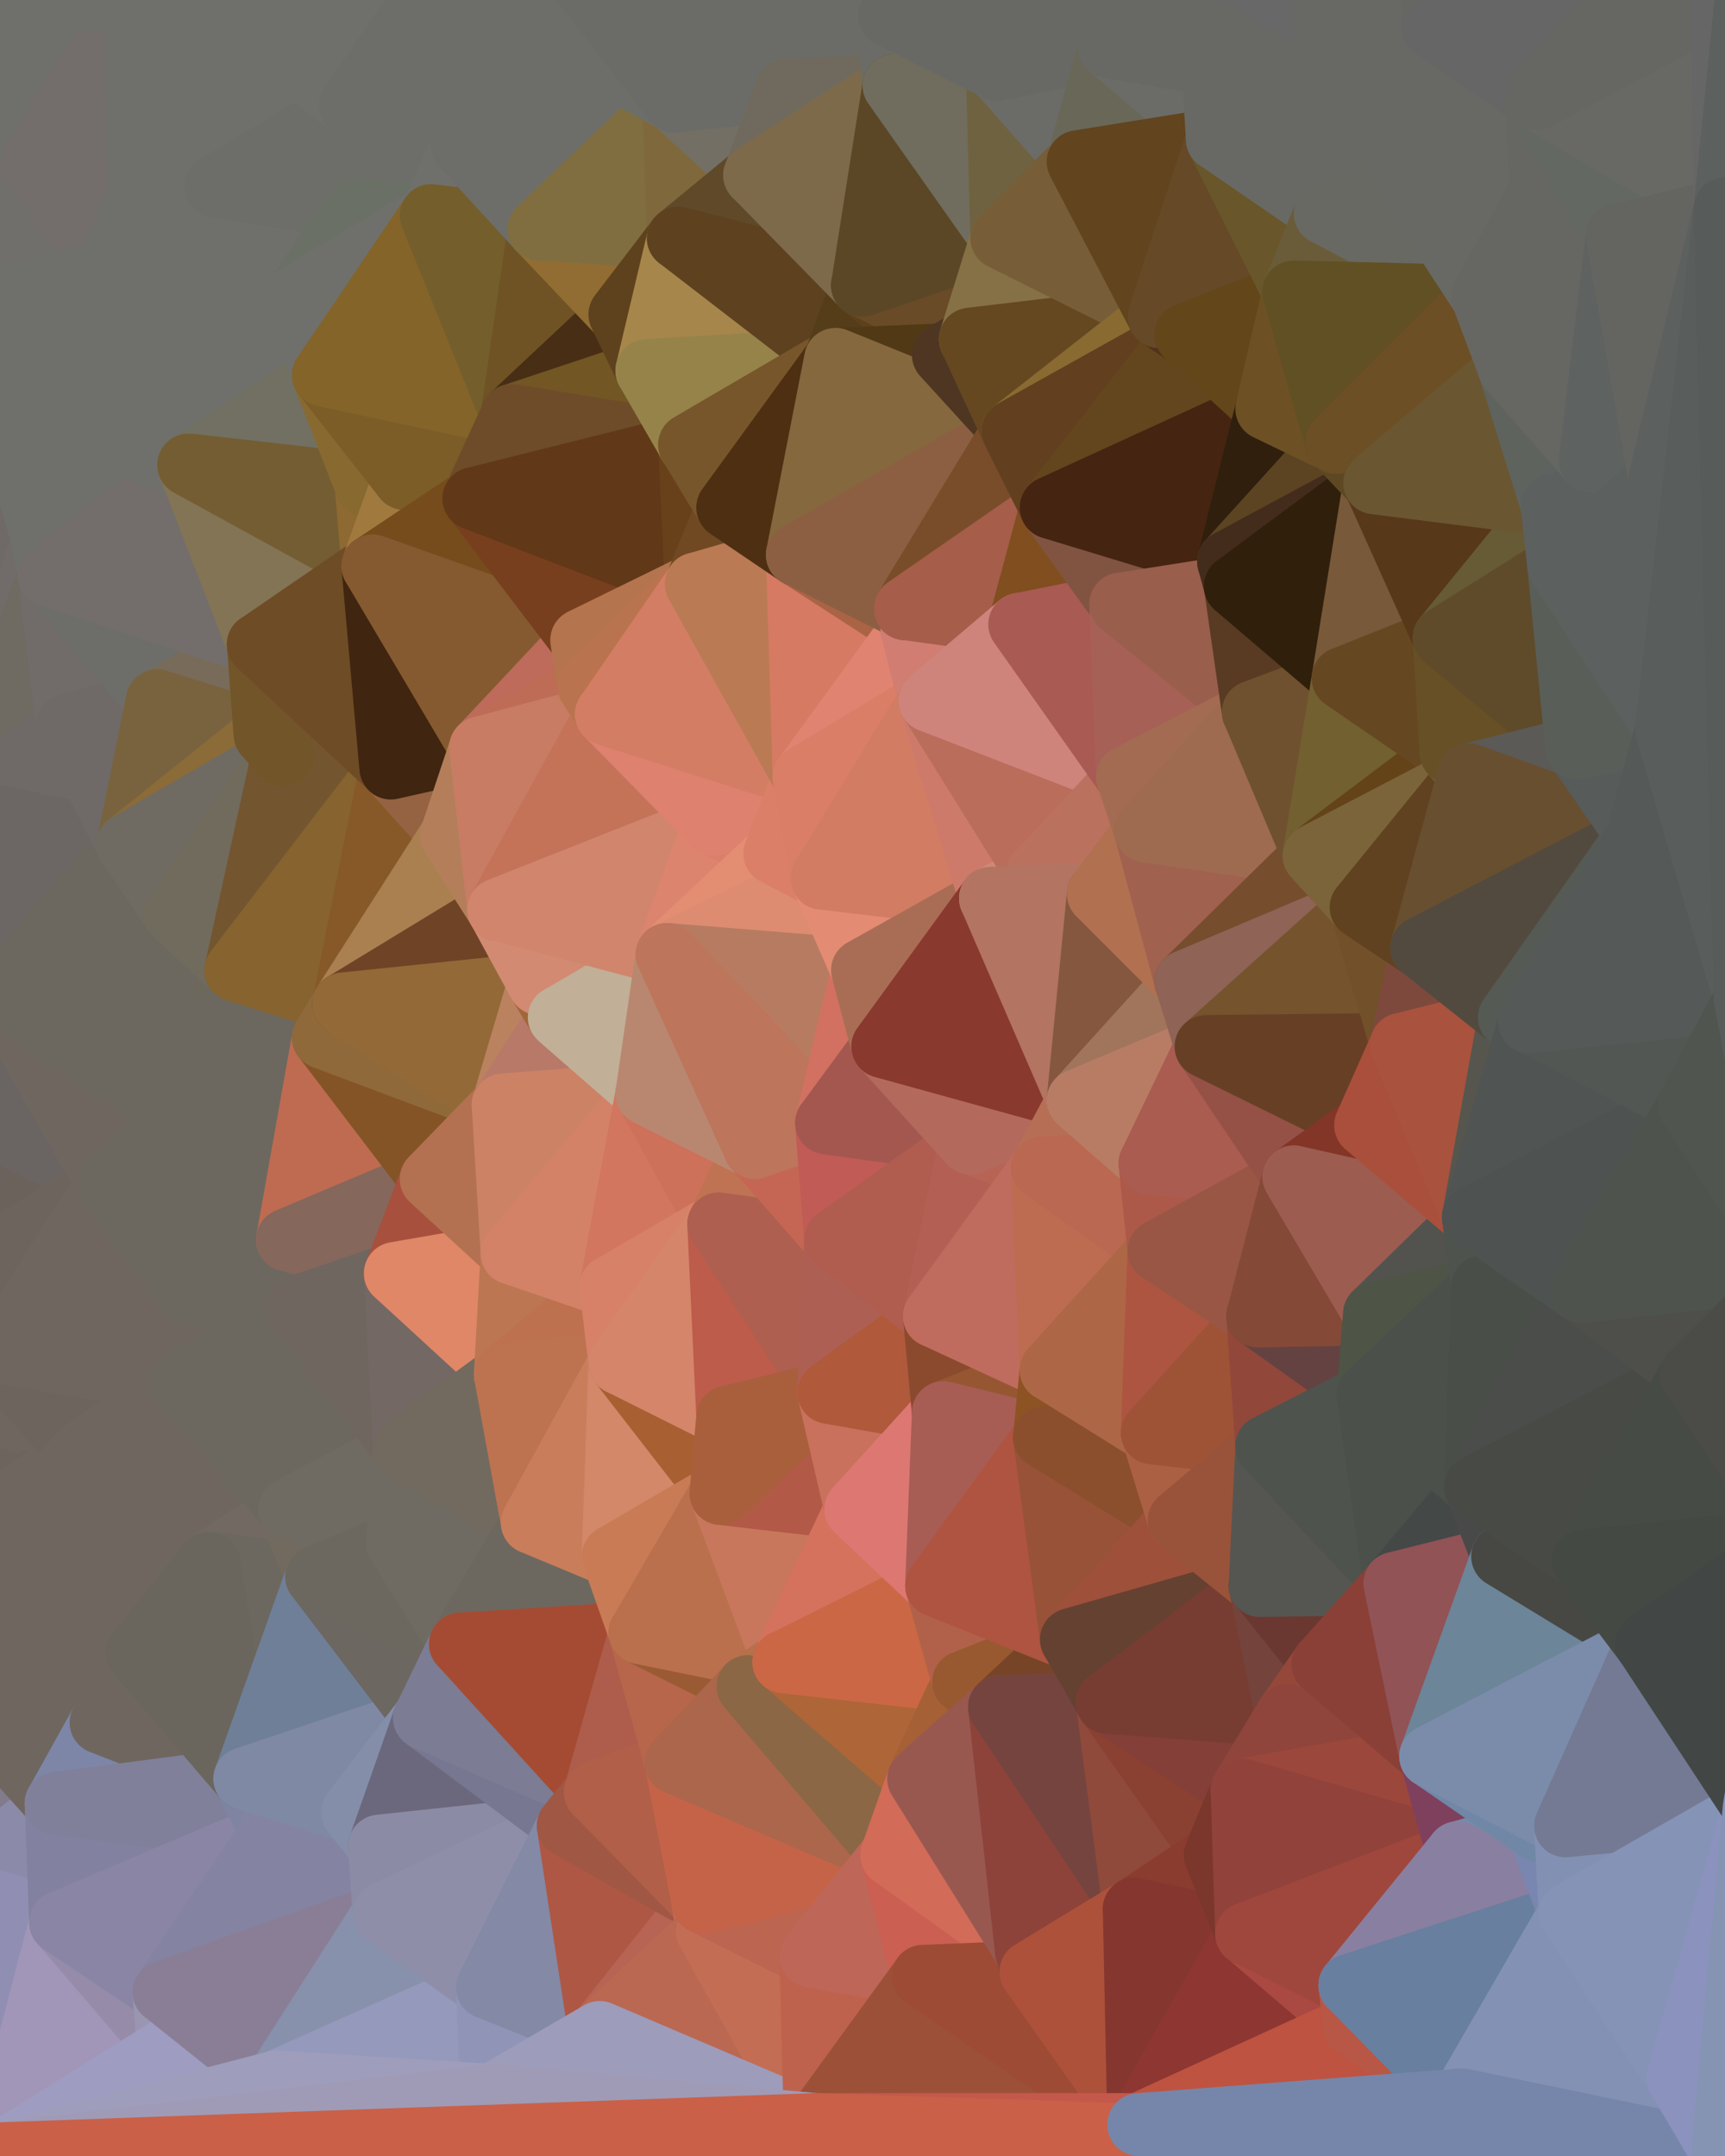 <?xml version="1.0" standalone="yes"?>
<svg width="768" height="960" xmlns="http://www.w3.org/2000/svg" version="1.1" ><polygon points="-59,600 -47,480 -33,16" fill="rgba(108, 103, 100, 1)" stroke="rgba(108, 103, 100, 1)" stroke-width="28" stroke-linejoin="round"/>
		<polygon points="-33,16 -47,480 -11,136" fill="rgba(115, 110, 107, 1)" stroke="rgba(115, 110, 107, 1)" stroke-width="28" stroke-linejoin="round"/>
		<polygon points="-47,480 -17,360 -11,136" fill="rgba(111, 106, 103, 1)" stroke="rgba(111, 106, 103, 1)" stroke-width="28" stroke-linejoin="round"/>
		<polygon points="-47,480 -59,600 -11,563" fill="rgba(109, 100, 93, 1)" stroke="rgba(109, 100, 93, 1)" stroke-width="28" stroke-linejoin="round"/>
		<polygon points="0,702 -50,720 0,704" fill="rgba(111, 102, 95, 1)" stroke="rgba(111, 102, 95, 1)" stroke-width="28" stroke-linejoin="round"/>
		<polygon points="-50,720 0,706 0,704" fill="rgba(111, 102, 95, 1)" stroke="rgba(111, 102, 95, 1)" stroke-width="28" stroke-linejoin="round"/>
		<polygon points="-50,720 0,708 0,706" fill="rgba(111, 102, 95, 1)" stroke="rgba(111, 102, 95, 1)" stroke-width="28" stroke-linejoin="round"/>
		<polygon points="-50,720 0,698 0,696" fill="rgba(111, 102, 95, 1)" stroke="rgba(111, 102, 95, 1)" stroke-width="28" stroke-linejoin="round"/>
		<polygon points="0,694 -50,720 0,696" fill="rgba(111, 102, 95, 1)" stroke="rgba(111, 102, 95, 1)" stroke-width="28" stroke-linejoin="round"/>
		<polygon points="0,700 -50,720 0,702" fill="rgba(111, 102, 95, 1)" stroke="rgba(111, 102, 95, 1)" stroke-width="28" stroke-linejoin="round"/>
		<polygon points="0,698 -50,720 0,700" fill="rgba(111, 102, 95, 1)" stroke="rgba(111, 102, 95, 1)" stroke-width="28" stroke-linejoin="round"/>
		<polygon points="-2,683 -50,720 0,694" fill="rgba(111, 102, 95, 1)" stroke="rgba(111, 102, 95, 1)" stroke-width="28" stroke-linejoin="round"/>
		<polygon points="0,692 -2,683 0,694" fill="rgba(109, 100, 93, 1)" stroke="rgba(109, 100, 93, 1)" stroke-width="28" stroke-linejoin="round"/>
		<polygon points="-17,360 -47,480 0,443" fill="rgba(109, 100, 93, 1)" stroke="rgba(109, 100, 93, 1)" stroke-width="28" stroke-linejoin="round"/>
		<polygon points="0,690 -2,683 0,692" fill="rgba(109, 100, 93, 1)" stroke="rgba(109, 100, 93, 1)" stroke-width="28" stroke-linejoin="round"/>
		<polygon points="-11,563 -59,600 0,602" fill="rgba(109, 100, 93, 1)" stroke="rgba(109, 100, 93, 1)" stroke-width="28" stroke-linejoin="round"/>
		<polygon points="-59,600 0,604 0,602" fill="rgba(109, 100, 93, 1)" stroke="rgba(109, 100, 93, 1)" stroke-width="28" stroke-linejoin="round"/>
		<polygon points="-59,600 0,606 0,604" fill="rgba(109, 100, 93, 1)" stroke="rgba(109, 100, 93, 1)" stroke-width="28" stroke-linejoin="round"/>
		<polygon points="-59,600 0,608 0,606" fill="rgba(109, 100, 93, 1)" stroke="rgba(109, 100, 93, 1)" stroke-width="28" stroke-linejoin="round"/>
		<polygon points="-59,600 0,610 0,608" fill="rgba(109, 100, 93, 1)" stroke="rgba(109, 100, 93, 1)" stroke-width="28" stroke-linejoin="round"/>
		<polygon points="-59,600 0,612 0,610" fill="rgba(109, 100, 93, 1)" stroke="rgba(109, 100, 93, 1)" stroke-width="28" stroke-linejoin="round"/>
		<polygon points="-59,600 0,614 0,612" fill="rgba(109, 100, 93, 1)" stroke="rgba(109, 100, 93, 1)" stroke-width="28" stroke-linejoin="round"/>
		<polygon points="-59,600 0,616 0,614" fill="rgba(109, 100, 93, 1)" stroke="rgba(109, 100, 93, 1)" stroke-width="28" stroke-linejoin="round"/>
		<polygon points="-59,600 0,618 0,616" fill="rgba(109, 100, 93, 1)" stroke="rgba(109, 100, 93, 1)" stroke-width="28" stroke-linejoin="round"/>
		<polygon points="-59,600 0,620 0,618" fill="rgba(109, 100, 93, 1)" stroke="rgba(109, 100, 93, 1)" stroke-width="28" stroke-linejoin="round"/>
		<polygon points="-59,600 0,622 0,620" fill="rgba(109, 100, 93, 1)" stroke="rgba(109, 100, 93, 1)" stroke-width="28" stroke-linejoin="round"/>
		<polygon points="-59,600 0,624 0,622" fill="rgba(109, 100, 93, 1)" stroke="rgba(109, 100, 93, 1)" stroke-width="28" stroke-linejoin="round"/>
		<polygon points="-59,600 0,626 0,624" fill="rgba(109, 100, 93, 1)" stroke="rgba(109, 100, 93, 1)" stroke-width="28" stroke-linejoin="round"/>
		<polygon points="-59,600 0,628 0,626" fill="rgba(109, 100, 93, 1)" stroke="rgba(109, 100, 93, 1)" stroke-width="28" stroke-linejoin="round"/>
		<polygon points="-59,600 0,630 0,628" fill="rgba(109, 100, 93, 1)" stroke="rgba(109, 100, 93, 1)" stroke-width="28" stroke-linejoin="round"/>
		<polygon points="-59,600 0,632 0,630" fill="rgba(109, 100, 93, 1)" stroke="rgba(109, 100, 93, 1)" stroke-width="28" stroke-linejoin="round"/>
		<polygon points="0,688 -2,683 0,690" fill="rgba(109, 100, 93, 1)" stroke="rgba(109, 100, 93, 1)" stroke-width="28" stroke-linejoin="round"/>
		<polygon points="0,632 -59,600 0,634" fill="rgba(109, 100, 93, 1)" stroke="rgba(109, 100, 93, 1)" stroke-width="28" stroke-linejoin="round"/>
		<polygon points="-59,600 0,636 0,634" fill="rgba(109, 100, 93, 1)" stroke="rgba(109, 100, 93, 1)" stroke-width="28" stroke-linejoin="round"/>
		<polygon points="-59,600 0,638 0,636" fill="rgba(109, 100, 93, 1)" stroke="rgba(109, 100, 93, 1)" stroke-width="28" stroke-linejoin="round"/>
		<polygon points="-59,600 0,640 0,638" fill="rgba(109, 100, 93, 1)" stroke="rgba(109, 100, 93, 1)" stroke-width="28" stroke-linejoin="round"/>
		<polygon points="-59,600 0,642 0,640" fill="rgba(109, 100, 93, 1)" stroke="rgba(109, 100, 93, 1)" stroke-width="28" stroke-linejoin="round"/>
		<polygon points="-59,600 0,644 0,642" fill="rgba(109, 100, 93, 1)" stroke="rgba(109, 100, 93, 1)" stroke-width="28" stroke-linejoin="round"/>
		<polygon points="-59,600 0,646 0,644" fill="rgba(109, 100, 93, 1)" stroke="rgba(109, 100, 93, 1)" stroke-width="28" stroke-linejoin="round"/>
		<polygon points="-59,600 0,648 0,646" fill="rgba(109, 100, 93, 1)" stroke="rgba(109, 100, 93, 1)" stroke-width="28" stroke-linejoin="round"/>
		<polygon points="-59,600 0,650 0,648" fill="rgba(109, 100, 93, 1)" stroke="rgba(109, 100, 93, 1)" stroke-width="28" stroke-linejoin="round"/>
		<polygon points="-59,600 0,652 0,650" fill="rgba(109, 100, 93, 1)" stroke="rgba(109, 100, 93, 1)" stroke-width="28" stroke-linejoin="round"/>
		<polygon points="-59,600 0,654 0,652" fill="rgba(109, 100, 93, 1)" stroke="rgba(109, 100, 93, 1)" stroke-width="28" stroke-linejoin="round"/>
		<polygon points="-59,600 0,656 0,654" fill="rgba(109, 100, 93, 1)" stroke="rgba(109, 100, 93, 1)" stroke-width="28" stroke-linejoin="round"/>
		<polygon points="-59,600 0,658 0,656" fill="rgba(109, 100, 93, 1)" stroke="rgba(109, 100, 93, 1)" stroke-width="28" stroke-linejoin="round"/>
		<polygon points="-59,600 0,660 0,658" fill="rgba(109, 100, 93, 1)" stroke="rgba(109, 100, 93, 1)" stroke-width="28" stroke-linejoin="round"/>
		<polygon points="-59,600 -50,720 0,660" fill="rgba(111, 102, 95, 1)" stroke="rgba(111, 102, 95, 1)" stroke-width="28" stroke-linejoin="round"/>
		<polygon points="-50,720 0,662 0,660" fill="rgba(109, 100, 93, 1)" stroke="rgba(109, 100, 93, 1)" stroke-width="28" stroke-linejoin="round"/>
		<polygon points="-50,720 0,664 0,662" fill="rgba(109, 100, 93, 1)" stroke="rgba(109, 100, 93, 1)" stroke-width="28" stroke-linejoin="round"/>
		<polygon points="-50,720 0,666 0,664" fill="rgba(109, 100, 93, 1)" stroke="rgba(109, 100, 93, 1)" stroke-width="28" stroke-linejoin="round"/>
		<polygon points="-50,720 0,668 0,666" fill="rgba(109, 100, 93, 1)" stroke="rgba(109, 100, 93, 1)" stroke-width="28" stroke-linejoin="round"/>
		<polygon points="-50,720 -2,683 0,668" fill="rgba(109, 100, 93, 1)" stroke="rgba(109, 100, 93, 1)" stroke-width="28" stroke-linejoin="round"/>
		<polygon points="-2,683 0,670 0,668" fill="rgba(109, 100, 93, 1)" stroke="rgba(109, 100, 93, 1)" stroke-width="28" stroke-linejoin="round"/>
		<polygon points="-2,683 0,672 0,670" fill="rgba(109, 100, 93, 1)" stroke="rgba(109, 100, 93, 1)" stroke-width="28" stroke-linejoin="round"/>
		<polygon points="-2,683 0,674 0,672" fill="rgba(109, 100, 93, 1)" stroke="rgba(109, 100, 93, 1)" stroke-width="28" stroke-linejoin="round"/>
		<polygon points="-2,683 0,676 0,674" fill="rgba(109, 100, 93, 1)" stroke="rgba(109, 100, 93, 1)" stroke-width="28" stroke-linejoin="round"/>
		<polygon points="-2,683 0,678 0,676" fill="rgba(109, 100, 93, 1)" stroke="rgba(109, 100, 93, 1)" stroke-width="28" stroke-linejoin="round"/>
		<polygon points="-2,683 0,680 0,678" fill="rgba(109, 100, 93, 1)" stroke="rgba(109, 100, 93, 1)" stroke-width="28" stroke-linejoin="round"/>
		<polygon points="-2,683 0,682 0,680" fill="rgba(109, 100, 93, 1)" stroke="rgba(109, 100, 93, 1)" stroke-width="28" stroke-linejoin="round"/>
		<polygon points="-2,683 0,684 0,682" fill="rgba(109, 100, 93, 1)" stroke="rgba(109, 100, 93, 1)" stroke-width="28" stroke-linejoin="round"/>
		<polygon points="-2,683 0,686 0,684" fill="rgba(109, 100, 93, 1)" stroke="rgba(109, 100, 93, 1)" stroke-width="28" stroke-linejoin="round"/>
		<polygon points="-2,683 0,688 0,686" fill="rgba(109, 100, 93, 1)" stroke="rgba(109, 100, 93, 1)" stroke-width="28" stroke-linejoin="round"/>
		<polygon points="-33,16 -11,136 14,72" fill="rgba(111, 112, 107, 1)" stroke="rgba(111, 112, 107, 1)" stroke-width="28" stroke-linejoin="round"/>
		<polygon points="-11,136 -17,360 19,240" fill="rgba(111, 106, 103, 1)" stroke="rgba(111, 106, 103, 1)" stroke-width="28" stroke-linejoin="round"/>
		<polygon points="19,240 -17,360 22,256" fill="rgba(113, 108, 105, 1)" stroke="rgba(113, 108, 105, 1)" stroke-width="28" stroke-linejoin="round"/>
		<polygon points="-50,720 -22,840 25,803" fill="rgba(130, 123, 139, 1)" stroke="rgba(130, 123, 139, 1)" stroke-width="28" stroke-linejoin="round"/>
		<polygon points="22,256 -17,360 30,323" fill="rgba(111, 107, 98, 1)" stroke="rgba(111, 107, 98, 1)" stroke-width="28" stroke-linejoin="round"/>
		<polygon points="0,0 -33,16 14,72" fill="rgba(111, 112, 107, 1)" stroke="rgba(111, 112, 107, 1)" stroke-width="28" stroke-linejoin="round"/>
		<polygon points="-22,840 -50,720 0,959" fill="rgba(135, 134, 165, 1)" stroke="rgba(135, 134, 165, 1)" stroke-width="28" stroke-linejoin="round"/>
		<polygon points="0,628 0,630 36,647" fill="rgba(111, 102, 95, 1)" stroke="rgba(111, 102, 95, 1)" stroke-width="28" stroke-linejoin="round"/>
		<polygon points="0,630 0,632 36,647" fill="rgba(111, 102, 95, 1)" stroke="rgba(111, 102, 95, 1)" stroke-width="28" stroke-linejoin="round"/>
		<polygon points="0,632 0,634 36,647" fill="rgba(111, 102, 95, 1)" stroke="rgba(111, 102, 95, 1)" stroke-width="28" stroke-linejoin="round"/>
		<polygon points="0,634 0,636 36,647" fill="rgba(111, 102, 95, 1)" stroke="rgba(111, 102, 95, 1)" stroke-width="28" stroke-linejoin="round"/>
		<polygon points="0,636 0,638 36,647" fill="rgba(111, 102, 95, 1)" stroke="rgba(111, 102, 95, 1)" stroke-width="28" stroke-linejoin="round"/>
		<polygon points="0,638 0,640 36,647" fill="rgba(111, 102, 95, 1)" stroke="rgba(111, 102, 95, 1)" stroke-width="28" stroke-linejoin="round"/>
		<polygon points="0,640 0,642 36,647" fill="rgba(111, 102, 95, 1)" stroke="rgba(111, 102, 95, 1)" stroke-width="28" stroke-linejoin="round"/>
		<polygon points="0,642 0,644 36,647" fill="rgba(111, 102, 95, 1)" stroke="rgba(111, 102, 95, 1)" stroke-width="28" stroke-linejoin="round"/>
		<polygon points="0,644 0,646 36,647" fill="rgba(111, 102, 95, 1)" stroke="rgba(111, 102, 95, 1)" stroke-width="28" stroke-linejoin="round"/>
		<polygon points="0,646 0,648 36,647" fill="rgba(111, 102, 95, 1)" stroke="rgba(111, 102, 95, 1)" stroke-width="28" stroke-linejoin="round"/>
		<polygon points="0,648 0,650 36,647" fill="rgba(111, 102, 95, 1)" stroke="rgba(111, 102, 95, 1)" stroke-width="28" stroke-linejoin="round"/>
		<polygon points="0,650 0,652 36,647" fill="rgba(111, 102, 95, 1)" stroke="rgba(111, 102, 95, 1)" stroke-width="28" stroke-linejoin="round"/>
		<polygon points="0,652 0,654 36,647" fill="rgba(111, 102, 95, 1)" stroke="rgba(111, 102, 95, 1)" stroke-width="28" stroke-linejoin="round"/>
		<polygon points="0,654 0,656 36,647" fill="rgba(111, 102, 95, 1)" stroke="rgba(111, 102, 95, 1)" stroke-width="28" stroke-linejoin="round"/>
		<polygon points="0,656 0,658 36,647" fill="rgba(111, 102, 95, 1)" stroke="rgba(111, 102, 95, 1)" stroke-width="28" stroke-linejoin="round"/>
		<polygon points="0,658 0,660 36,647" fill="rgba(111, 102, 95, 1)" stroke="rgba(111, 102, 95, 1)" stroke-width="28" stroke-linejoin="round"/>
		<polygon points="0,660 0,662 36,647" fill="rgba(109, 100, 93, 1)" stroke="rgba(109, 100, 93, 1)" stroke-width="28" stroke-linejoin="round"/>
		<polygon points="0,662 0,664 36,647" fill="rgba(109, 100, 93, 1)" stroke="rgba(109, 100, 93, 1)" stroke-width="28" stroke-linejoin="round"/>
		<polygon points="0,664 0,666 36,647" fill="rgba(109, 100, 93, 1)" stroke="rgba(109, 100, 93, 1)" stroke-width="28" stroke-linejoin="round"/>
		<polygon points="-11,136 19,240 36,192" fill="rgba(111, 112, 107, 1)" stroke="rgba(111, 112, 107, 1)" stroke-width="28" stroke-linejoin="round"/>
		<polygon points="25,803 -22,840 27,856" fill="rgba(139, 138, 169, 1)" stroke="rgba(139, 138, 169, 1)" stroke-width="28" stroke-linejoin="round"/>
		<polygon points="0,708 -50,720 25,803" fill="rgba(111, 102, 95, 1)" stroke="rgba(111, 102, 95, 1)" stroke-width="28" stroke-linejoin="round"/>
		<polygon points="0,708 25,803 45,767" fill="rgba(111, 102, 95, 1)" stroke="rgba(111, 102, 95, 1)" stroke-width="28" stroke-linejoin="round"/>
		<polygon points="0,626 0,628 36,647" fill="rgba(111, 102, 95, 1)" stroke="rgba(111, 102, 95, 1)" stroke-width="28" stroke-linejoin="round"/>
		<polygon points="0,666 0,668 36,647" fill="rgba(109, 100, 93, 1)" stroke="rgba(109, 100, 93, 1)" stroke-width="28" stroke-linejoin="round"/>
		<polygon points="-22,840 0,959 27,856" fill="rgba(144, 142, 179, 1)" stroke="rgba(144, 142, 179, 1)" stroke-width="28" stroke-linejoin="round"/>
		<polygon points="-47,480 -11,563 48,527" fill="rgba(107, 98, 91, 1)" stroke="rgba(107, 98, 91, 1)" stroke-width="28" stroke-linejoin="round"/>
		<polygon points="14,72 -11,136 48,120" fill="rgba(112, 111, 107, 1)" stroke="rgba(112, 111, 107, 1)" stroke-width="28" stroke-linejoin="round"/>
		<polygon points="0,620 0,622 36,647" fill="rgba(111, 102, 95, 1)" stroke="rgba(111, 102, 95, 1)" stroke-width="28" stroke-linejoin="round"/>
		<polygon points="0,622 0,624 36,647" fill="rgba(111, 102, 95, 1)" stroke="rgba(111, 102, 95, 1)" stroke-width="28" stroke-linejoin="round"/>
		<polygon points="0,624 0,626 36,647" fill="rgba(111, 102, 95, 1)" stroke="rgba(111, 102, 95, 1)" stroke-width="28" stroke-linejoin="round"/>
		<polygon points="0,668 0,670 36,647" fill="rgba(109, 100, 93, 1)" stroke="rgba(109, 100, 93, 1)" stroke-width="28" stroke-linejoin="round"/>
		<polygon points="0,670 0,672 36,647" fill="rgba(109, 100, 93, 1)" stroke="rgba(109, 100, 93, 1)" stroke-width="28" stroke-linejoin="round"/>
		<polygon points="0,672 0,674 36,647" fill="rgba(111, 102, 95, 1)" stroke="rgba(111, 102, 95, 1)" stroke-width="28" stroke-linejoin="round"/>
		<polygon points="0,443 -47,480 48,527" fill="rgba(106, 101, 98, 1)" stroke="rgba(106, 101, 98, 1)" stroke-width="28" stroke-linejoin="round"/>
		<polygon points="0,618 0,620 36,647" fill="rgba(111, 102, 95, 1)" stroke="rgba(111, 102, 95, 1)" stroke-width="28" stroke-linejoin="round"/>
		<polygon points="0,674 0,676 36,647" fill="rgba(111, 102, 95, 1)" stroke="rgba(111, 102, 95, 1)" stroke-width="28" stroke-linejoin="round"/>
		<polygon points="30,323 -17,360 57,376" fill="rgba(111, 106, 103, 1)" stroke="rgba(111, 106, 103, 1)" stroke-width="28" stroke-linejoin="round"/>
		<polygon points="0,616 0,618 36,647" fill="rgba(111, 102, 95, 1)" stroke="rgba(111, 102, 95, 1)" stroke-width="28" stroke-linejoin="round"/>
		<polygon points="0,676 0,678 36,647" fill="rgba(111, 102, 95, 1)" stroke="rgba(111, 102, 95, 1)" stroke-width="28" stroke-linejoin="round"/>
		<polygon points="0,708 45,767 61,736" fill="rgba(111, 102, 95, 1)" stroke="rgba(111, 102, 95, 1)" stroke-width="28" stroke-linejoin="round"/>
		<polygon points="-17,360 0,443 57,376" fill="rgba(108, 103, 100, 1)" stroke="rgba(108, 103, 100, 1)" stroke-width="28" stroke-linejoin="round"/>
		<polygon points="14,72 48,120 62,87" fill="rgba(115, 110, 107, 1)" stroke="rgba(115, 110, 107, 1)" stroke-width="28" stroke-linejoin="round"/>
		<polygon points="-11,136 36,192 48,120" fill="rgba(111, 112, 107, 1)" stroke="rgba(111, 112, 107, 1)" stroke-width="28" stroke-linejoin="round"/>
		<polygon points="0,614 0,616 36,647" fill="rgba(111, 102, 95, 1)" stroke="rgba(111, 102, 95, 1)" stroke-width="28" stroke-linejoin="round"/>
		<polygon points="0,678 0,680 36,647" fill="rgba(111, 102, 95, 1)" stroke="rgba(111, 102, 95, 1)" stroke-width="28" stroke-linejoin="round"/>
		<polygon points="0,612 0,614 36,647" fill="rgba(111, 102, 95, 1)" stroke="rgba(111, 102, 95, 1)" stroke-width="28" stroke-linejoin="round"/>
		<polygon points="0,680 0,682 36,647" fill="rgba(111, 102, 95, 1)" stroke="rgba(111, 102, 95, 1)" stroke-width="28" stroke-linejoin="round"/>
		<polygon points="0,610 0,612 36,647" fill="rgba(111, 102, 95, 1)" stroke="rgba(111, 102, 95, 1)" stroke-width="28" stroke-linejoin="round"/>
		<polygon points="0,682 0,684 36,647" fill="rgba(111, 102, 95, 1)" stroke="rgba(111, 102, 95, 1)" stroke-width="28" stroke-linejoin="round"/>
		<polygon points="36,192 19,240 67,203" fill="rgba(111, 112, 107, 1)" stroke="rgba(111, 112, 107, 1)" stroke-width="28" stroke-linejoin="round"/>
		<polygon points="0,706 0,708 61,736" fill="rgba(111, 102, 95, 1)" stroke="rgba(111, 102, 95, 1)" stroke-width="28" stroke-linejoin="round"/>
		<polygon points="0,0 14,72 60,0" fill="rgba(111, 112, 107, 1)" stroke="rgba(111, 112, 107, 1)" stroke-width="28" stroke-linejoin="round"/>
		<polygon points="27,856 0,959 75,912" fill="rgba(161, 150, 184, 1)" stroke="rgba(161, 150, 184, 1)" stroke-width="28" stroke-linejoin="round"/>
		<polygon points="73,887 27,856 75,912" fill="rgba(150, 139, 169, 1)" stroke="rgba(150, 139, 169, 1)" stroke-width="28" stroke-linejoin="round"/>
		<polygon points="0,704 0,706 61,736" fill="rgba(111, 102, 95, 1)" stroke="rgba(111, 102, 95, 1)" stroke-width="28" stroke-linejoin="round"/>
		<polygon points="0,608 0,610 36,647" fill="rgba(111, 102, 95, 1)" stroke="rgba(111, 102, 95, 1)" stroke-width="28" stroke-linejoin="round"/>
		<polygon points="0,684 0,686 36,647" fill="rgba(111, 102, 95, 1)" stroke="rgba(111, 102, 95, 1)" stroke-width="28" stroke-linejoin="round"/>
		<polygon points="57,376 0,443 78,407" fill="rgba(108, 104, 95, 1)" stroke="rgba(108, 104, 95, 1)" stroke-width="28" stroke-linejoin="round"/>
		<polygon points="22,256 30,323 70,312" fill="rgba(113, 108, 105, 1)" stroke="rgba(113, 108, 105, 1)" stroke-width="28" stroke-linejoin="round"/>
		<polygon points="0,702 0,704 61,736" fill="rgba(111, 102, 95, 1)" stroke="rgba(111, 102, 95, 1)" stroke-width="28" stroke-linejoin="round"/>
		<polygon points="-11,563 0,602 48,527" fill="rgba(109, 100, 93, 1)" stroke="rgba(109, 100, 93, 1)" stroke-width="28" stroke-linejoin="round"/>
		<polygon points="0,606 0,608 36,647" fill="rgba(111, 102, 95, 1)" stroke="rgba(111, 102, 95, 1)" stroke-width="28" stroke-linejoin="round"/>
		<polygon points="0,686 0,688 36,647" fill="rgba(111, 102, 95, 1)" stroke="rgba(111, 102, 95, 1)" stroke-width="28" stroke-linejoin="round"/>
		<polygon points="0,602 0,604 81,616" fill="rgba(111, 102, 95, 1)" stroke="rgba(111, 102, 95, 1)" stroke-width="28" stroke-linejoin="round"/>
		<polygon points="0,604 0,606 81,616" fill="rgba(111, 102, 95, 1)" stroke="rgba(111, 102, 95, 1)" stroke-width="28" stroke-linejoin="round"/>
		<polygon points="0,606 36,647 81,616" fill="rgba(109, 100, 93, 1)" stroke="rgba(109, 100, 93, 1)" stroke-width="28" stroke-linejoin="round"/>
		<polygon points="0,443 48,527 80,496" fill="rgba(111, 102, 95, 1)" stroke="rgba(111, 102, 95, 1)" stroke-width="28" stroke-linejoin="round"/>
		<polygon points="0,700 0,702 61,736" fill="rgba(111, 102, 95, 1)" stroke="rgba(111, 102, 95, 1)" stroke-width="28" stroke-linejoin="round"/>
		<polygon points="0,698 0,700 61,736" fill="rgba(111, 102, 95, 1)" stroke="rgba(111, 102, 95, 1)" stroke-width="28" stroke-linejoin="round"/>
		<polygon points="48,527 0,602 84,576" fill="rgba(111, 102, 95, 1)" stroke="rgba(111, 102, 95, 1)" stroke-width="28" stroke-linejoin="round"/>
		<polygon points="0,602 81,616 84,576" fill="rgba(111, 102, 95, 1)" stroke="rgba(111, 102, 95, 1)" stroke-width="28" stroke-linejoin="round"/>
		<polygon points="30,323 57,376 70,312" fill="rgba(111, 106, 103, 1)" stroke="rgba(111, 106, 103, 1)" stroke-width="28" stroke-linejoin="round"/>
		<polygon points="0,696 0,698 61,736" fill="rgba(111, 102, 95, 1)" stroke="rgba(111, 102, 95, 1)" stroke-width="28" stroke-linejoin="round"/>
		<polygon points="0,694 0,696 61,736" fill="rgba(111, 102, 95, 1)" stroke="rgba(111, 102, 95, 1)" stroke-width="28" stroke-linejoin="round"/>
		<polygon points="0,692 0,694 61,736" fill="rgba(111, 102, 95, 1)" stroke="rgba(111, 102, 95, 1)" stroke-width="28" stroke-linejoin="round"/>
		<polygon points="36,647 0,692 61,736" fill="rgba(111, 102, 95, 1)" stroke="rgba(111, 102, 95, 1)" stroke-width="28" stroke-linejoin="round"/>
		<polygon points="0,690 0,692 36,647" fill="rgba(111, 102, 95, 1)" stroke="rgba(111, 102, 95, 1)" stroke-width="28" stroke-linejoin="round"/>
		<polygon points="0,688 0,690 36,647" fill="rgba(111, 102, 95, 1)" stroke="rgba(111, 102, 95, 1)" stroke-width="28" stroke-linejoin="round"/>
		<polygon points="36,647 61,736 93,696" fill="rgba(111, 102, 95, 1)" stroke="rgba(111, 102, 95, 1)" stroke-width="28" stroke-linejoin="round"/>
		<polygon points="60,0 14,72 62,87" fill="rgba(115, 110, 107, 1)" stroke="rgba(115, 110, 107, 1)" stroke-width="28" stroke-linejoin="round"/>
		<polygon points="78,407 0,443 96,456" fill="rgba(108, 104, 95, 1)" stroke="rgba(108, 104, 95, 1)" stroke-width="28" stroke-linejoin="round"/>
		<polygon points="0,443 80,496 96,456" fill="rgba(108, 104, 95, 1)" stroke="rgba(108, 104, 95, 1)" stroke-width="28" stroke-linejoin="round"/>
		<polygon points="19,240 22,256 67,203" fill="rgba(111, 112, 107, 1)" stroke="rgba(111, 112, 107, 1)" stroke-width="28" stroke-linejoin="round"/>
		<polygon points="78,407 96,456 105,432" fill="rgba(108, 104, 95, 1)" stroke="rgba(108, 104, 95, 1)" stroke-width="28" stroke-linejoin="round"/>
		<polygon points="48,120 36,192 67,203" fill="rgba(111, 112, 107, 1)" stroke="rgba(111, 112, 107, 1)" stroke-width="28" stroke-linejoin="round"/>
		<polygon points="67,203 22,256 84,207" fill="rgba(111, 112, 107, 1)" stroke="rgba(111, 112, 107, 1)" stroke-width="28" stroke-linejoin="round"/>
		<polygon points="45,767 25,803 109,792" fill="rgba(125, 134, 167, 1)" stroke="rgba(125, 134, 167, 1)" stroke-width="28" stroke-linejoin="round"/>
		<polygon points="62,87 48,120 96,83" fill="rgba(111, 112, 107, 1)" stroke="rgba(111, 112, 107, 1)" stroke-width="28" stroke-linejoin="round"/>
		<polygon points="108,-36 60,0 110,12" fill="rgba(111, 112, 107, 1)" stroke="rgba(111, 112, 107, 1)" stroke-width="28" stroke-linejoin="round"/>
		<polygon points="61,736 45,767 109,792" fill="rgba(111, 102, 95, 1)" stroke="rgba(111, 102, 95, 1)" stroke-width="28" stroke-linejoin="round"/>
		<polygon points="60,0 62,87 96,83" fill="rgba(111, 112, 107, 1)" stroke="rgba(111, 112, 107, 1)" stroke-width="28" stroke-linejoin="round"/>
		<polygon points="81,616 36,647 93,696" fill="rgba(111, 102, 95, 1)" stroke="rgba(111, 102, 95, 1)" stroke-width="28" stroke-linejoin="round"/>
		<polygon points="25,803 27,856 121,816" fill="rgba(130, 129, 160, 1)" stroke="rgba(130, 129, 160, 1)" stroke-width="28" stroke-linejoin="round"/>
		<polygon points="109,792 25,803 121,816" fill="rgba(128, 128, 154, 1)" stroke="rgba(128, 128, 154, 1)" stroke-width="28" stroke-linejoin="round"/>
		<polygon points="22,256 70,312 115,287" fill="rgba(109, 110, 105, 1)" stroke="rgba(109, 110, 105, 1)" stroke-width="28" stroke-linejoin="round"/>
		<polygon points="60,0 96,83 110,12" fill="rgba(111, 112, 107, 1)" stroke="rgba(111, 112, 107, 1)" stroke-width="28" stroke-linejoin="round"/>
		<polygon points="27,856 73,887 121,816" fill="rgba(138, 133, 165, 1)" stroke="rgba(138, 133, 165, 1)" stroke-width="28" stroke-linejoin="round"/>
		<polygon points="115,287 70,312 118,327" fill="rgba(120, 107, 90, 1)" stroke="rgba(120, 107, 90, 1)" stroke-width="28" stroke-linejoin="round"/>
		<polygon points="70,312 57,376 118,327" fill="rgba(121, 99, 62, 1)" stroke="rgba(121, 99, 62, 1)" stroke-width="28" stroke-linejoin="round"/>
		<polygon points="84,207 22,256 115,287" fill="rgba(115, 110, 107, 1)" stroke="rgba(115, 110, 107, 1)" stroke-width="28" stroke-linejoin="round"/>
		<polygon points="0,0 60,0 108,-36" fill="rgba(111, 112, 107, 1)" stroke="rgba(111, 112, 107, 1)" stroke-width="28" stroke-linejoin="round"/>
		<polygon points="80,496 48,527 84,576" fill="rgba(108, 104, 95, 1)" stroke="rgba(108, 104, 95, 1)" stroke-width="28" stroke-linejoin="round"/>
		<polygon points="80,496 84,576 128,552" fill="rgba(108, 104, 95, 1)" stroke="rgba(108, 104, 95, 1)" stroke-width="28" stroke-linejoin="round"/>
		<polygon points="84,576 81,616 132,582" fill="rgba(111, 102, 95, 1)" stroke="rgba(111, 102, 95, 1)" stroke-width="28" stroke-linejoin="round"/>
		<polygon points="128,552 84,576 132,582" fill="rgba(108, 104, 95, 1)" stroke="rgba(108, 104, 95, 1)" stroke-width="28" stroke-linejoin="round"/>
		<polygon points="96,83 48,120 132,132" fill="rgba(111, 112, 107, 1)" stroke="rgba(111, 112, 107, 1)" stroke-width="28" stroke-linejoin="round"/>
		<polygon points="48,120 67,203 132,132" fill="rgba(111, 112, 107, 1)" stroke="rgba(111, 112, 107, 1)" stroke-width="28" stroke-linejoin="round"/>
		<polygon points="67,203 84,207 132,132" fill="rgba(111, 112, 107, 1)" stroke="rgba(111, 112, 107, 1)" stroke-width="28" stroke-linejoin="round"/>
		<polygon points="81,616 93,696 129,672" fill="rgba(111, 102, 95, 1)" stroke="rgba(111, 102, 95, 1)" stroke-width="28" stroke-linejoin="round"/>
		<polygon points="118,327 57,376 126,336" fill="rgba(139, 107, 56, 1)" stroke="rgba(139, 107, 56, 1)" stroke-width="28" stroke-linejoin="round"/>
		<polygon points="73,887 75,912 123,927" fill="rgba(154, 150, 177, 1)" stroke="rgba(154, 150, 177, 1)" stroke-width="28" stroke-linejoin="round"/>
		<polygon points="129,672 93,696 141,702" fill="rgba(114, 105, 98, 1)" stroke="rgba(114, 105, 98, 1)" stroke-width="28" stroke-linejoin="round"/>
		<polygon points="57,376 78,407 126,336" fill="rgba(111, 107, 98, 1)" stroke="rgba(111, 107, 98, 1)" stroke-width="28" stroke-linejoin="round"/>
		<polygon points="105,432 96,456 144,462" fill="rgba(108, 104, 92, 1)" stroke="rgba(108, 104, 92, 1)" stroke-width="28" stroke-linejoin="round"/>
		<polygon points="132,132 84,207 144,167" fill="rgba(111, 112, 107, 1)" stroke="rgba(111, 112, 107, 1)" stroke-width="28" stroke-linejoin="round"/>
		<polygon points="105,432 144,462 153,447" fill="rgba(139, 103, 69, 1)" stroke="rgba(139, 103, 69, 1)" stroke-width="28" stroke-linejoin="round"/>
		<polygon points="96,456 80,496 144,462" fill="rgba(108, 104, 95, 1)" stroke="rgba(108, 104, 95, 1)" stroke-width="28" stroke-linejoin="round"/>
		<polygon points="110,12 96,83 156,47" fill="rgba(111, 112, 107, 1)" stroke="rgba(111, 112, 107, 1)" stroke-width="28" stroke-linejoin="round"/>
		<polygon points="96,83 132,132 158,93" fill="rgba(111, 112, 107, 1)" stroke="rgba(111, 112, 107, 1)" stroke-width="28" stroke-linejoin="round"/>
		<polygon points="109,792 121,816 157,807" fill="rgba(127, 132, 162, 1)" stroke="rgba(127, 132, 162, 1)" stroke-width="28" stroke-linejoin="round"/>
		<polygon points="93,696 109,792 141,702" fill="rgba(108, 104, 95, 1)" stroke="rgba(108, 104, 95, 1)" stroke-width="28" stroke-linejoin="round"/>
		<polygon points="75,912 0,959 123,927" fill="rgba(158, 156, 193, 1)" stroke="rgba(158, 156, 193, 1)" stroke-width="28" stroke-linejoin="round"/>
		<polygon points="93,696 61,736 109,792" fill="rgba(106, 102, 93, 1)" stroke="rgba(106, 102, 93, 1)" stroke-width="28" stroke-linejoin="round"/>
		<polygon points="144,167 84,207 163,216" fill="rgba(114, 112, 99, 1)" stroke="rgba(114, 112, 99, 1)" stroke-width="28" stroke-linejoin="round"/>
		<polygon points="156,47 96,83 158,93" fill="rgba(109, 110, 105, 1)" stroke="rgba(109, 110, 105, 1)" stroke-width="28" stroke-linejoin="round"/>
		<polygon points="84,207 115,287 166,252" fill="rgba(131, 116, 85, 1)" stroke="rgba(131, 116, 85, 1)" stroke-width="28" stroke-linejoin="round"/>
		<polygon points="163,216 84,207 166,252" fill="rgba(116, 93, 51, 1)" stroke="rgba(116, 93, 51, 1)" stroke-width="28" stroke-linejoin="round"/>
		<polygon points="157,807 121,816 169,822" fill="rgba(131, 141, 168, 1)" stroke="rgba(131, 141, 168, 1)" stroke-width="28" stroke-linejoin="round"/>
		<polygon points="81,616 129,672 132,582" fill="rgba(108, 104, 95, 1)" stroke="rgba(108, 104, 95, 1)" stroke-width="28" stroke-linejoin="round"/>
		<polygon points="169,822 121,816 171,852" fill="rgba(137, 147, 174, 1)" stroke="rgba(137, 147, 174, 1)" stroke-width="28" stroke-linejoin="round"/>
		<polygon points="121,816 73,887 171,852" fill="rgba(132, 131, 162, 1)" stroke="rgba(132, 131, 162, 1)" stroke-width="28" stroke-linejoin="round"/>
		<polygon points="80,496 128,552 144,462" fill="rgba(108, 104, 95, 1)" stroke="rgba(108, 104, 95, 1)" stroke-width="28" stroke-linejoin="round"/>
		<polygon points="78,407 105,432 126,336" fill="rgba(113, 107, 93, 1)" stroke="rgba(113, 107, 93, 1)" stroke-width="28" stroke-linejoin="round"/>
		<polygon points="128,552 132,582 176,567" fill="rgba(108, 104, 95, 1)" stroke="rgba(108, 104, 95, 1)" stroke-width="28" stroke-linejoin="round"/>
		<polygon points="73,887 123,927 171,852" fill="rgba(138, 126, 150, 1)" stroke="rgba(138, 126, 150, 1)" stroke-width="28" stroke-linejoin="round"/>
		<polygon points="129,672 141,702 177,687" fill="rgba(114, 106, 95, 1)" stroke="rgba(114, 106, 95, 1)" stroke-width="28" stroke-linejoin="round"/>
		<polygon points="132,582 129,672 180,645" fill="rgba(108, 104, 95, 1)" stroke="rgba(108, 104, 95, 1)" stroke-width="28" stroke-linejoin="round"/>
		<polygon points="129,672 177,687 180,645" fill="rgba(111, 107, 98, 1)" stroke="rgba(111, 107, 98, 1)" stroke-width="28" stroke-linejoin="round"/>
		<polygon points="141,702 109,792 189,765" fill="rgba(111, 127, 152, 1)" stroke="rgba(111, 127, 152, 1)" stroke-width="28" stroke-linejoin="round"/>
		<polygon points="109,792 157,807 189,765" fill="rgba(127, 137, 164, 1)" stroke="rgba(127, 137, 164, 1)" stroke-width="28" stroke-linejoin="round"/>
		<polygon points="144,462 128,552 192,525" fill="rgba(191, 107, 81, 1)" stroke="rgba(191, 107, 81, 1)" stroke-width="28" stroke-linejoin="round"/>
		<polygon points="128,552 176,567 192,525" fill="rgba(133, 103, 92, 1)" stroke="rgba(133, 103, 92, 1)" stroke-width="28" stroke-linejoin="round"/>
		<polygon points="163,216 166,252 180,213" fill="rgba(142, 105, 50, 1)" stroke="rgba(142, 105, 50, 1)" stroke-width="28" stroke-linejoin="round"/>
		<polygon points="144,167 163,216 180,213" fill="rgba(136, 105, 48, 1)" stroke="rgba(136, 105, 48, 1)" stroke-width="28" stroke-linejoin="round"/>
		<polygon points="115,287 126,336 174,342" fill="rgba(114, 88, 37, 1)" stroke="rgba(114, 88, 37, 1)" stroke-width="28" stroke-linejoin="round"/>
		<polygon points="126,336 105,432 174,342" fill="rgba(115, 85, 47, 1)" stroke="rgba(115, 85, 47, 1)" stroke-width="28" stroke-linejoin="round"/>
		<polygon points="115,287 118,327 126,336" fill="rgba(114, 85, 41, 1)" stroke="rgba(114, 85, 41, 1)" stroke-width="28" stroke-linejoin="round"/>
		<polygon points="105,432 153,447 174,342" fill="rgba(135, 99, 47, 1)" stroke="rgba(135, 99, 47, 1)" stroke-width="28" stroke-linejoin="round"/>
		<polygon points="108,-36 110,12 204,-23" fill="rgba(111, 112, 107, 1)" stroke="rgba(111, 112, 107, 1)" stroke-width="28" stroke-linejoin="round"/>
		<polygon points="174,342 153,447 201,372" fill="rgba(135, 89, 40, 1)" stroke="rgba(135, 89, 40, 1)" stroke-width="28" stroke-linejoin="round"/>
		<polygon points="141,702 189,765 205,732" fill="rgba(108, 103, 97, 1)" stroke="rgba(108, 103, 97, 1)" stroke-width="28" stroke-linejoin="round"/>
		<polygon points="156,47 158,93 206,65" fill="rgba(109, 110, 105, 1)" stroke="rgba(109, 110, 105, 1)" stroke-width="28" stroke-linejoin="round"/>
		<polygon points="158,93 192,96 206,65" fill="rgba(109, 110, 105, 1)" stroke="rgba(109, 110, 105, 1)" stroke-width="28" stroke-linejoin="round"/>
		<polygon points="177,687 141,702 205,732" fill="rgba(108, 104, 95, 1)" stroke="rgba(108, 104, 95, 1)" stroke-width="28" stroke-linejoin="round"/>
		<polygon points="110,12 156,47 204,-23" fill="rgba(111, 112, 107, 1)" stroke="rgba(111, 112, 107, 1)" stroke-width="28" stroke-linejoin="round"/>
		<polygon points="176,567 132,582 180,645" fill="rgba(111, 102, 95, 1)" stroke="rgba(111, 102, 95, 1)" stroke-width="28" stroke-linejoin="round"/>
		<polygon points="166,252 115,287 174,342" fill="rgba(110, 76, 38, 1)" stroke="rgba(110, 76, 38, 1)" stroke-width="28" stroke-linejoin="round"/>
		<polygon points="158,93 132,132 192,96" fill="rgba(106, 112, 102, 1)" stroke="rgba(106, 112, 102, 1)" stroke-width="28" stroke-linejoin="round"/>
		<polygon points="180,213 166,252 211,222" fill="rgba(160, 121, 62, 1)" stroke="rgba(160, 121, 62, 1)" stroke-width="28" stroke-linejoin="round"/>
		<polygon points="157,807 169,822 189,765" fill="rgba(132, 142, 169, 1)" stroke="rgba(132, 142, 169, 1)" stroke-width="28" stroke-linejoin="round"/>
		<polygon points="171,852 123,927 217,885" fill="rgba(135, 145, 172, 1)" stroke="rgba(135, 145, 172, 1)" stroke-width="28" stroke-linejoin="round"/>
		<polygon points="174,342 201,372 214,333" fill="rgba(149, 99, 66, 1)" stroke="rgba(149, 99, 66, 1)" stroke-width="28" stroke-linejoin="round"/>
		<polygon points="132,132 144,167 192,96" fill="rgba(111, 112, 107, 1)" stroke="rgba(111, 112, 107, 1)" stroke-width="28" stroke-linejoin="round"/>
		<polygon points="201,372 153,447 222,405" fill="rgba(170, 128, 80, 1)" stroke="rgba(170, 128, 80, 1)" stroke-width="28" stroke-linejoin="round"/>
		<polygon points="217,885 123,927 219,933" fill="rgba(149, 153, 188, 1)" stroke="rgba(149, 153, 188, 1)" stroke-width="28" stroke-linejoin="round"/>
		<polygon points="144,462 192,525 224,492" fill="rgba(132, 84, 38, 1)" stroke="rgba(132, 84, 38, 1)" stroke-width="28" stroke-linejoin="round"/>
		<polygon points="176,567 180,645 225,612" fill="rgba(115, 104, 100, 1)" stroke="rgba(115, 104, 100, 1)" stroke-width="28" stroke-linejoin="round"/>
		<polygon points="153,447 144,462 224,492" fill="rgba(143, 105, 58, 1)" stroke="rgba(143, 105, 58, 1)" stroke-width="28" stroke-linejoin="round"/>
		<polygon points="180,213 211,222 228,185" fill="rgba(140, 104, 42, 1)" stroke="rgba(140, 104, 42, 1)" stroke-width="28" stroke-linejoin="round"/>
		<polygon points="144,167 180,213 228,185" fill="rgba(124, 93, 39, 1)" stroke="rgba(124, 93, 39, 1)" stroke-width="28" stroke-linejoin="round"/>
		<polygon points="192,525 176,567 228,558" fill="rgba(167, 80, 61, 1)" stroke="rgba(167, 80, 61, 1)" stroke-width="28" stroke-linejoin="round"/>
		<polygon points="166,252 174,342 214,333" fill="rgba(64, 37, 16, 1)" stroke="rgba(64, 37, 16, 1)" stroke-width="28" stroke-linejoin="round"/>
		<polygon points="180,645 177,687 237,678" fill="rgba(111, 107, 98, 1)" stroke="rgba(111, 107, 98, 1)" stroke-width="28" stroke-linejoin="round"/>
		<polygon points="176,567 225,612 228,558" fill="rgba(224, 135, 103, 1)" stroke="rgba(224, 135, 103, 1)" stroke-width="28" stroke-linejoin="round"/>
		<polygon points="204,-23 156,47 206,65" fill="rgba(109, 110, 105, 1)" stroke="rgba(109, 110, 105, 1)" stroke-width="28" stroke-linejoin="round"/>
		<polygon points="222,405 153,447 240,438" fill="rgba(111, 67, 38, 1)" stroke="rgba(111, 67, 38, 1)" stroke-width="28" stroke-linejoin="round"/>
		<polygon points="153,447 224,492 240,438" fill="rgba(147, 105, 55, 1)" stroke="rgba(147, 105, 55, 1)" stroke-width="28" stroke-linejoin="round"/>
		<polygon points="206,65 192,96 240,102" fill="rgba(111, 112, 107, 1)" stroke="rgba(111, 112, 107, 1)" stroke-width="28" stroke-linejoin="round"/>
		<polygon points="177,687 205,732 237,678" fill="rgba(111, 107, 98, 1)" stroke="rgba(111, 107, 98, 1)" stroke-width="28" stroke-linejoin="round"/>
		<polygon points="192,96 144,167 228,185" fill="rgba(132, 100, 41, 1)" stroke="rgba(132, 100, 41, 1)" stroke-width="28" stroke-linejoin="round"/>
		<polygon points="240,438 224,492 249,453" fill="rgba(186, 130, 95, 1)" stroke="rgba(186, 130, 95, 1)" stroke-width="28" stroke-linejoin="round"/>
		<polygon points="189,765 169,822 253,813" fill="rgba(107, 104, 125, 1)" stroke="rgba(107, 104, 125, 1)" stroke-width="28" stroke-linejoin="round"/>
		<polygon points="225,612 180,645 237,678" fill="rgba(114, 106, 95, 1)" stroke="rgba(114, 106, 95, 1)" stroke-width="28" stroke-linejoin="round"/>
		<polygon points="204,-23 206,65 254,20" fill="rgba(109, 110, 105, 1)" stroke="rgba(109, 110, 105, 1)" stroke-width="28" stroke-linejoin="round"/>
		<polygon points="252,-17 204,-23 254,20" fill="rgba(109, 110, 105, 1)" stroke="rgba(109, 110, 105, 1)" stroke-width="28" stroke-linejoin="round"/>
		<polygon points="169,822 171,852 253,813" fill="rgba(139, 139, 165, 1)" stroke="rgba(139, 139, 165, 1)" stroke-width="28" stroke-linejoin="round"/>
		<polygon points="192,96 228,185 240,102" fill="rgba(116, 94, 44, 1)" stroke="rgba(116, 94, 44, 1)" stroke-width="28" stroke-linejoin="round"/>
		<polygon points="224,492 192,525 228,558" fill="rgba(179, 113, 81, 1)" stroke="rgba(179, 113, 81, 1)" stroke-width="28" stroke-linejoin="round"/>
		<polygon points="211,222 166,252 259,285" fill="rgba(118, 76, 28, 1)" stroke="rgba(118, 76, 28, 1)" stroke-width="28" stroke-linejoin="round"/>
		<polygon points="166,252 214,333 259,285" fill="rgba(133, 90, 48, 1)" stroke="rgba(133, 90, 48, 1)" stroke-width="28" stroke-linejoin="round"/>
		<polygon points="171,852 217,885 253,813" fill="rgba(142, 142, 168, 1)" stroke="rgba(142, 142, 168, 1)" stroke-width="28" stroke-linejoin="round"/>
		<polygon points="259,285 214,333 262,305" fill="rgba(190, 107, 91, 1)" stroke="rgba(190, 107, 91, 1)" stroke-width="28" stroke-linejoin="round"/>
		<polygon points="217,885 219,933 267,905" fill="rgba(144, 148, 183, 1)" stroke="rgba(144, 148, 183, 1)" stroke-width="28" stroke-linejoin="round"/>
		<polygon points="189,765 253,813 265,798" fill="rgba(119, 119, 145, 1)" stroke="rgba(119, 119, 145, 1)" stroke-width="28" stroke-linejoin="round"/>
		<polygon points="262,305 214,333 270,318" fill="rgba(190, 108, 86, 1)" stroke="rgba(190, 108, 86, 1)" stroke-width="28" stroke-linejoin="round"/>
		<polygon points="228,558 225,612 272,573" fill="rgba(188, 118, 82, 1)" stroke="rgba(188, 118, 82, 1)" stroke-width="28" stroke-linejoin="round"/>
		<polygon points="240,102 228,185 276,140" fill="rgba(111, 83, 36, 1)" stroke="rgba(111, 83, 36, 1)" stroke-width="28" stroke-linejoin="round"/>
		<polygon points="272,573 225,612 276,607" fill="rgba(189, 113, 79, 1)" stroke="rgba(189, 113, 79, 1)" stroke-width="28" stroke-linejoin="round"/>
		<polygon points="237,678 205,732 273,693" fill="rgba(108, 104, 95, 1)" stroke="rgba(108, 104, 95, 1)" stroke-width="28" stroke-linejoin="round"/>
		<polygon points="205,732 189,765 265,798" fill="rgba(124, 124, 148, 1)" stroke="rgba(124, 124, 148, 1)" stroke-width="28" stroke-linejoin="round"/>
		<polygon points="273,693 205,732 285,727" fill="rgba(108, 104, 95, 1)" stroke="rgba(108, 104, 95, 1)" stroke-width="28" stroke-linejoin="round"/>
		<polygon points="249,453 224,492 288,487" fill="rgba(184, 121, 104, 1)" stroke="rgba(184, 121, 104, 1)" stroke-width="28" stroke-linejoin="round"/>
		<polygon points="276,140 228,185 288,165" fill="rgba(72, 46, 21, 1)" stroke="rgba(72, 46, 21, 1)" stroke-width="28" stroke-linejoin="round"/>
		<polygon points="205,732 265,798 285,727" fill="rgba(165, 75, 51, 1)" stroke="rgba(165, 75, 51, 1)" stroke-width="28" stroke-linejoin="round"/>
		<polygon points="225,612 237,678 276,607" fill="rgba(189, 115, 80, 1)" stroke="rgba(189, 115, 80, 1)" stroke-width="28" stroke-linejoin="round"/>
		<polygon points="206,65 240,102 254,20" fill="rgba(109, 110, 105, 1)" stroke="rgba(109, 110, 105, 1)" stroke-width="28" stroke-linejoin="round"/>
		<polygon points="214,333 201,372 222,405" fill="rgba(180, 126, 90, 1)" stroke="rgba(180, 126, 90, 1)" stroke-width="28" stroke-linejoin="round"/>
		<polygon points="240,438 249,453 297,425" fill="rgba(161, 102, 58, 1)" stroke="rgba(161, 102, 58, 1)" stroke-width="28" stroke-linejoin="round"/>
		<polygon points="240,102 276,140 302,106" fill="rgba(145, 109, 51, 1)" stroke="rgba(145, 109, 51, 1)" stroke-width="28" stroke-linejoin="round"/>
		<polygon points="254,20 240,102 300,45" fill="rgba(109, 110, 105, 1)" stroke="rgba(109, 110, 105, 1)" stroke-width="28" stroke-linejoin="round"/>
		<polygon points="222,405 240,438 297,425" fill="rgba(210, 138, 114, 1)" stroke="rgba(210, 138, 114, 1)" stroke-width="28" stroke-linejoin="round"/>
		<polygon points="224,492 228,558 288,487" fill="rgba(204, 130, 101, 1)" stroke="rgba(204, 130, 101, 1)" stroke-width="28" stroke-linejoin="round"/>
		<polygon points="214,333 222,405 270,318" fill="rgba(200, 124, 100, 1)" stroke="rgba(200, 124, 100, 1)" stroke-width="28" stroke-linejoin="round"/>
		<polygon points="253,813 217,885 267,905" fill="rgba(132, 137, 166, 1)" stroke="rgba(132, 137, 166, 1)" stroke-width="28" stroke-linejoin="round"/>
		<polygon points="288,165 228,185 307,198" fill="rgba(114, 86, 36, 1)" stroke="rgba(114, 86, 36, 1)" stroke-width="28" stroke-linejoin="round"/>
		<polygon points="285,727 265,798 301,785" fill="rgba(174, 93, 76, 1)" stroke="rgba(174, 93, 76, 1)" stroke-width="28" stroke-linejoin="round"/>
		<polygon points="228,558 272,573 288,487" fill="rgba(211, 130, 103, 1)" stroke="rgba(211, 130, 103, 1)" stroke-width="28" stroke-linejoin="round"/>
		<polygon points="253,813 267,905 313,847" fill="rgba(174, 87, 68, 1)" stroke="rgba(174, 87, 68, 1)" stroke-width="28" stroke-linejoin="round"/>
		<polygon points="228,185 211,222 307,198" fill="rgba(110, 76, 41, 1)" stroke="rgba(110, 76, 41, 1)" stroke-width="28" stroke-linejoin="round"/>
		<polygon points="300,45 240,102 302,106" fill="rgba(128, 110, 64, 1)" stroke="rgba(128, 110, 64, 1)" stroke-width="28" stroke-linejoin="round"/>
		<polygon points="237,678 273,693 276,607" fill="rgba(201, 125, 91, 1)" stroke="rgba(201, 125, 91, 1)" stroke-width="28" stroke-linejoin="round"/>
		<polygon points="313,847 267,905 315,860" fill="rgba(183, 100, 84, 1)" stroke="rgba(183, 100, 84, 1)" stroke-width="28" stroke-linejoin="round"/>
		<polygon points="249,453 288,487 297,425" fill="rgba(193, 175, 151, 1)" stroke="rgba(193, 175, 151, 1)" stroke-width="28" stroke-linejoin="round"/>
		<polygon points="270,318 222,405 318,367" fill="rgba(196, 115, 88, 1)" stroke="rgba(196, 115, 88, 1)" stroke-width="28" stroke-linejoin="round"/>
		<polygon points="265,798 253,813 313,847" fill="rgba(160, 87, 68, 1)" stroke="rgba(160, 87, 68, 1)" stroke-width="28" stroke-linejoin="round"/>
		<polygon points="211,222 259,285 310,260" fill="rgba(119, 63, 30, 1)" stroke="rgba(119, 63, 30, 1)" stroke-width="28" stroke-linejoin="round"/>
		<polygon points="307,198 211,222 310,260" fill="rgba(97, 56, 24, 1)" stroke="rgba(97, 56, 24, 1)" stroke-width="28" stroke-linejoin="round"/>
		<polygon points="222,405 297,425 318,367" fill="rgba(209, 133, 109, 1)" stroke="rgba(209, 133, 109, 1)" stroke-width="28" stroke-linejoin="round"/>
		<polygon points="276,607 273,693 321,665" fill="rgba(211, 136, 105, 1)" stroke="rgba(211, 136, 105, 1)" stroke-width="28" stroke-linejoin="round"/>
		<polygon points="288,487 272,573 320,545" fill="rgba(210, 118, 95, 1)" stroke="rgba(210, 118, 95, 1)" stroke-width="28" stroke-linejoin="round"/>
		<polygon points="276,607 321,665 324,631" fill="rgba(168, 95, 50, 1)" stroke="rgba(168, 95, 50, 1)" stroke-width="28" stroke-linejoin="round"/>
		<polygon points="307,198 310,260 324,226" fill="rgba(104, 65, 26, 1)" stroke="rgba(104, 65, 26, 1)" stroke-width="28" stroke-linejoin="round"/>
		<polygon points="301,785 265,798 313,847" fill="rgba(177, 95, 73, 1)" stroke="rgba(177, 95, 73, 1)" stroke-width="28" stroke-linejoin="round"/>
		<polygon points="259,285 262,305 310,260" fill="rgba(180, 116, 78, 1)" stroke="rgba(180, 116, 78, 1)" stroke-width="28" stroke-linejoin="round"/>
		<polygon points="262,305 270,318 310,260" fill="rgba(185, 115, 79, 1)" stroke="rgba(185, 115, 79, 1)" stroke-width="28" stroke-linejoin="round"/>
		<polygon points="285,727 301,785 333,751" fill="rgba(183, 102, 75, 1)" stroke="rgba(183, 102, 75, 1)" stroke-width="28" stroke-linejoin="round"/>
		<polygon points="300,45 302,106 336,78" fill="rgba(127, 104, 60, 1)" stroke="rgba(127, 104, 60, 1)" stroke-width="28" stroke-linejoin="round"/>
		<polygon points="288,487 320,545 336,511" fill="rgba(205, 113, 90, 1)" stroke="rgba(205, 113, 90, 1)" stroke-width="28" stroke-linejoin="round"/>
		<polygon points="276,140 288,165 302,106" fill="rgba(94, 66, 29, 1)" stroke="rgba(94, 66, 29, 1)" stroke-width="28" stroke-linejoin="round"/>
		<polygon points="252,-17 254,20 300,45" fill="rgba(109, 110, 105, 1)" stroke="rgba(109, 110, 105, 1)" stroke-width="28" stroke-linejoin="round"/>
		<polygon points="273,693 285,727 321,665" fill="rgba(201, 123, 85, 1)" stroke="rgba(201, 123, 85, 1)" stroke-width="28" stroke-linejoin="round"/>
		<polygon points="300,45 336,78 350,40" fill="rgba(115, 111, 100, 1)" stroke="rgba(115, 111, 100, 1)" stroke-width="28" stroke-linejoin="round"/>
		<polygon points="318,367 297,425 345,380" fill="rgba(220, 132, 110, 1)" stroke="rgba(220, 132, 110, 1)" stroke-width="28" stroke-linejoin="round"/>
		<polygon points="272,573 276,607 320,545" fill="rgba(215, 129, 104, 1)" stroke="rgba(215, 129, 104, 1)" stroke-width="28" stroke-linejoin="round"/>
		<polygon points="324,226 310,260 355,247" fill="rgba(112, 73, 34, 1)" stroke="rgba(112, 73, 34, 1)" stroke-width="28" stroke-linejoin="round"/>
		<polygon points="285,727 333,751 349,740" fill="rgba(154, 90, 52, 1)" stroke="rgba(154, 90, 52, 1)" stroke-width="28" stroke-linejoin="round"/>
		<polygon points="252,-17 300,45 348,-41" fill="rgba(107, 108, 103, 1)" stroke="rgba(107, 108, 103, 1)" stroke-width="28" stroke-linejoin="round"/>
		<polygon points="320,545 276,607 324,631" fill="rgba(213, 133, 106, 1)" stroke="rgba(213, 133, 106, 1)" stroke-width="28" stroke-linejoin="round"/>
		<polygon points="318,367 345,380 358,346" fill="rgba(219, 126, 108, 1)" stroke="rgba(219, 126, 108, 1)" stroke-width="28" stroke-linejoin="round"/>
		<polygon points="321,665 285,727 349,740" fill="rgba(186, 112, 77, 1)" stroke="rgba(186, 112, 77, 1)" stroke-width="28" stroke-linejoin="round"/>
		<polygon points="270,318 318,367 358,346" fill="rgba(222, 129, 111, 1)" stroke="rgba(222, 129, 111, 1)" stroke-width="28" stroke-linejoin="round"/>
		<polygon points="313,847 315,860 361,871" fill="rgba(199, 107, 84, 1)" stroke="rgba(199, 107, 84, 1)" stroke-width="28" stroke-linejoin="round"/>
		<polygon points="348,-41 300,45 350,40" fill="rgba(107, 108, 103, 1)" stroke="rgba(107, 108, 103, 1)" stroke-width="28" stroke-linejoin="round"/>
		<polygon points="302,106 288,165 372,160" fill="rgba(166, 134, 75, 1)" stroke="rgba(166, 134, 75, 1)" stroke-width="28" stroke-linejoin="round"/>
		<polygon points="288,165 307,198 372,160" fill="rgba(150, 131, 73, 1)" stroke="rgba(150, 131, 73, 1)" stroke-width="28" stroke-linejoin="round"/>
		<polygon points="336,511 320,545 372,552" fill="rgba(191, 115, 83, 1)" stroke="rgba(191, 115, 83, 1)" stroke-width="28" stroke-linejoin="round"/>
		<polygon points="345,380 297,425 366,391" fill="rgba(227, 141, 114, 1)" stroke="rgba(227, 141, 114, 1)" stroke-width="28" stroke-linejoin="round"/>
		<polygon points="315,860 267,905 363,946" fill="rgba(186, 104, 82, 1)" stroke="rgba(186, 104, 82, 1)" stroke-width="28" stroke-linejoin="round"/>
		<polygon points="361,871 315,860 363,946" fill="rgba(195, 109, 84, 1)" stroke="rgba(195, 109, 84, 1)" stroke-width="28" stroke-linejoin="round"/>
		<polygon points="267,905 219,933 363,946" fill="rgba(157, 156, 187, 1)" stroke="rgba(157, 156, 187, 1)" stroke-width="28" stroke-linejoin="round"/>
		<polygon points="310,260 270,318 358,346" fill="rgba(211, 125, 100, 1)" stroke="rgba(211, 125, 100, 1)" stroke-width="28" stroke-linejoin="round"/>
		<polygon points="297,425 288,487 336,511" fill="rgba(185, 135, 112, 1)" stroke="rgba(185, 135, 112, 1)" stroke-width="28" stroke-linejoin="round"/>
		<polygon points="320,545 324,631 369,620" fill="rgba(189, 92, 75, 1)" stroke="rgba(189, 92, 75, 1)" stroke-width="28" stroke-linejoin="round"/>
		<polygon points="366,391 297,425 384,432" fill="rgba(221, 140, 113, 1)" stroke="rgba(221, 140, 113, 1)" stroke-width="28" stroke-linejoin="round"/>
		<polygon points="297,425 368,500 384,432" fill="rgba(183, 123, 97, 1)" stroke="rgba(183, 123, 97, 1)" stroke-width="28" stroke-linejoin="round"/>
		<polygon points="336,78 302,106 384,127" fill="rgba(96, 73, 41, 1)" stroke="rgba(96, 73, 41, 1)" stroke-width="28" stroke-linejoin="round"/>
		<polygon points="302,106 372,160 384,127" fill="rgba(94, 65, 31, 1)" stroke="rgba(94, 65, 31, 1)" stroke-width="28" stroke-linejoin="round"/>
		<polygon points="321,665 349,740 381,672" fill="rgba(200, 119, 92, 1)" stroke="rgba(200, 119, 92, 1)" stroke-width="28" stroke-linejoin="round"/>
		<polygon points="369,620 321,665 381,672" fill="rgba(178, 89, 71, 1)" stroke="rgba(178, 89, 71, 1)" stroke-width="28" stroke-linejoin="round"/>
		<polygon points="307,198 324,226 372,160" fill="rgba(119, 86, 43, 1)" stroke="rgba(119, 86, 43, 1)" stroke-width="28" stroke-linejoin="round"/>
		<polygon points="320,545 369,620 372,552" fill="rgba(174, 95, 80, 1)" stroke="rgba(174, 95, 80, 1)" stroke-width="28" stroke-linejoin="round"/>
		<polygon points="368,500 336,511 372,552" fill="rgba(197, 102, 84, 1)" stroke="rgba(197, 102, 84, 1)" stroke-width="28" stroke-linejoin="round"/>
		<polygon points="324,631 321,665 369,620" fill="rgba(169, 95, 60, 1)" stroke="rgba(169, 95, 60, 1)" stroke-width="28" stroke-linejoin="round"/>
		<polygon points="297,425 336,511 368,500" fill="rgba(189, 117, 92, 1)" stroke="rgba(189, 117, 92, 1)" stroke-width="28" stroke-linejoin="round"/>
		<polygon points="358,346 345,380 366,391" fill="rgba(219, 127, 104, 1)" stroke="rgba(219, 127, 104, 1)" stroke-width="28" stroke-linejoin="round"/>
		<polygon points="384,432 368,500 393,466" fill="rgba(210, 113, 97, 1)" stroke="rgba(210, 113, 97, 1)" stroke-width="28" stroke-linejoin="round"/>
		<polygon points="355,247 310,260 358,346" fill="rgba(186, 122, 84, 1)" stroke="rgba(186, 122, 84, 1)" stroke-width="28" stroke-linejoin="round"/>
		<polygon points="348,-41 350,40 396,7" fill="rgba(107, 108, 103, 1)" stroke="rgba(107, 108, 103, 1)" stroke-width="28" stroke-linejoin="round"/>
		<polygon points="313,847 361,871 397,826" fill="rgba(188, 101, 81, 1)" stroke="rgba(188, 101, 81, 1)" stroke-width="28" stroke-linejoin="round"/>
		<polygon points="396,7 350,40 398,38" fill="rgba(107, 108, 103, 1)" stroke="rgba(107, 108, 103, 1)" stroke-width="28" stroke-linejoin="round"/>
		<polygon points="301,785 313,847 397,826" fill="rgba(197, 99, 72, 1)" stroke="rgba(197, 99, 72, 1)" stroke-width="28" stroke-linejoin="round"/>
		<polygon points="333,751 301,785 397,826" fill="rgba(172, 102, 76, 1)" stroke="rgba(172, 102, 76, 1)" stroke-width="28" stroke-linejoin="round"/>
		<polygon points="355,247 358,346 406,280" fill="rgba(214, 122, 99, 1)" stroke="rgba(214, 122, 99, 1)" stroke-width="28" stroke-linejoin="round"/>
		<polygon points="403,271 355,247 406,280" fill="rgba(170, 99, 69, 1)" stroke="rgba(170, 99, 69, 1)" stroke-width="28" stroke-linejoin="round"/>
		<polygon points="324,226 355,247 372,160" fill="rgba(78, 47, 18, 1)" stroke="rgba(78, 47, 18, 1)" stroke-width="28" stroke-linejoin="round"/>
		<polygon points="349,740 333,751 409,792" fill="rgba(182, 112, 76, 1)" stroke="rgba(182, 112, 76, 1)" stroke-width="28" stroke-linejoin="round"/>
		<polygon points="333,751 397,826 409,792" fill="rgba(139, 103, 69, 1)" stroke="rgba(139, 103, 69, 1)" stroke-width="28" stroke-linejoin="round"/>
		<polygon points="406,280 358,346 414,312" fill="rgba(224, 131, 113, 1)" stroke="rgba(224, 131, 113, 1)" stroke-width="28" stroke-linejoin="round"/>
		<polygon points="350,40 336,78 398,38" fill="rgba(112, 106, 94, 1)" stroke="rgba(112, 106, 94, 1)" stroke-width="28" stroke-linejoin="round"/>
		<polygon points="372,552 369,620 416,586" fill="rgba(173, 95, 83, 1)" stroke="rgba(173, 95, 83, 1)" stroke-width="28" stroke-linejoin="round"/>
		<polygon points="381,672 349,740 417,706" fill="rgba(213, 114, 93, 1)" stroke="rgba(213, 114, 93, 1)" stroke-width="28" stroke-linejoin="round"/>
		<polygon points="369,620 381,672 420,629" fill="rgba(201, 113, 93, 1)" stroke="rgba(201, 113, 93, 1)" stroke-width="28" stroke-linejoin="round"/>
		<polygon points="416,586 369,620 420,629" fill="rgba(176, 89, 59, 1)" stroke="rgba(176, 89, 59, 1)" stroke-width="28" stroke-linejoin="round"/>
		<polygon points="384,127 372,160 420,158" fill="rgba(85, 61, 25, 1)" stroke="rgba(85, 61, 25, 1)" stroke-width="28" stroke-linejoin="round"/>
		<polygon points="361,871 363,946 411,880" fill="rgba(190, 98, 77, 1)" stroke="rgba(190, 98, 77, 1)" stroke-width="28" stroke-linejoin="round"/>
		<polygon points="397,826 361,871 411,880" fill="rgba(190, 102, 88, 1)" stroke="rgba(190, 102, 88, 1)" stroke-width="28" stroke-linejoin="round"/>
		<polygon points="336,78 384,127 398,38" fill="rgba(125, 106, 74, 1)" stroke="rgba(125, 106, 74, 1)" stroke-width="28" stroke-linejoin="round"/>
		<polygon points="349,740 409,792 429,749" fill="rgba(174, 101, 56, 1)" stroke="rgba(174, 101, 56, 1)" stroke-width="28" stroke-linejoin="round"/>
		<polygon points="417,706 349,740 429,749" fill="rgba(203, 103, 69, 1)" stroke="rgba(203, 103, 69, 1)" stroke-width="28" stroke-linejoin="round"/>
		<polygon points="368,500 372,552 432,509" fill="rgba(193, 91, 86, 1)" stroke="rgba(193, 91, 86, 1)" stroke-width="28" stroke-linejoin="round"/>
		<polygon points="393,466 368,500 432,509" fill="rgba(164, 87, 79, 1)" stroke="rgba(164, 87, 79, 1)" stroke-width="28" stroke-linejoin="round"/>
		<polygon points="384,127 420,158 432,151" fill="rgba(93, 65, 28, 1)" stroke="rgba(93, 65, 28, 1)" stroke-width="28" stroke-linejoin="round"/>
		<polygon points="366,391 384,432 441,400" fill="rgba(227, 139, 115, 1)" stroke="rgba(227, 139, 115, 1)" stroke-width="28" stroke-linejoin="round"/>
		<polygon points="396,7 398,38 444,31" fill="rgba(107, 108, 103, 1)" stroke="rgba(107, 108, 103, 1)" stroke-width="28" stroke-linejoin="round"/>
		<polygon points="384,127 432,151 446,106" fill="rgba(105, 75, 39, 1)" stroke="rgba(105, 75, 39, 1)" stroke-width="28" stroke-linejoin="round"/>
		<polygon points="429,749 409,792 445,760" fill="rgba(165, 96, 54, 1)" stroke="rgba(165, 96, 54, 1)" stroke-width="28" stroke-linejoin="round"/>
		<polygon points="420,158 372,160 451,192" fill="rgba(81, 57, 21, 1)" stroke="rgba(81, 57, 21, 1)" stroke-width="28" stroke-linejoin="round"/>
		<polygon points="398,38 384,127 446,106" fill="rgba(91, 71, 38, 1)" stroke="rgba(91, 71, 38, 1)" stroke-width="28" stroke-linejoin="round"/>
		<polygon points="372,552 416,586 432,509" fill="rgba(176, 93, 79, 1)" stroke="rgba(176, 93, 79, 1)" stroke-width="28" stroke-linejoin="round"/>
		<polygon points="204,-23 252,-17 348,-41" fill="rgba(107, 108, 103, 1)" stroke="rgba(107, 108, 103, 1)" stroke-width="28" stroke-linejoin="round"/>
		<polygon points="403,271 406,280 454,278" fill="rgba(202, 129, 114, 1)" stroke="rgba(202, 129, 114, 1)" stroke-width="28" stroke-linejoin="round"/>
		<polygon points="372,160 355,247 451,192" fill="rgba(133, 104, 62, 1)" stroke="rgba(133, 104, 62, 1)" stroke-width="28" stroke-linejoin="round"/>
		<polygon points="355,247 403,271 451,192" fill="rgba(140, 95, 66, 1)" stroke="rgba(140, 95, 66, 1)" stroke-width="28" stroke-linejoin="round"/>
		<polygon points="358,346 366,391 414,312" fill="rgba(218, 126, 103, 1)" stroke="rgba(218, 126, 103, 1)" stroke-width="28" stroke-linejoin="round"/>
		<polygon points="406,280 414,312 454,278" fill="rgba(209, 125, 114, 1)" stroke="rgba(209, 125, 114, 1)" stroke-width="28" stroke-linejoin="round"/>
		<polygon points="414,312 366,391 441,400" fill="rgba(210, 124, 99, 1)" stroke="rgba(210, 124, 99, 1)" stroke-width="28" stroke-linejoin="round"/>
		<polygon points="381,672 417,706 420,629" fill="rgba(221, 119, 114, 1)" stroke="rgba(221, 119, 114, 1)" stroke-width="28" stroke-linejoin="round"/>
		<polygon points="457,869 411,880 459,878" fill="rgba(145, 72, 57, 1)" stroke="rgba(145, 72, 57, 1)" stroke-width="28" stroke-linejoin="round"/>
		<polygon points="432,151 420,158 451,192" fill="rgba(79, 54, 34, 1)" stroke="rgba(79, 54, 34, 1)" stroke-width="28" stroke-linejoin="round"/>
		<polygon points="397,826 411,880 457,869" fill="rgba(203, 95, 82, 1)" stroke="rgba(203, 95, 82, 1)" stroke-width="28" stroke-linejoin="round"/>
		<polygon points="384,432 393,466 441,400" fill="rgba(169, 109, 85, 1)" stroke="rgba(169, 109, 85, 1)" stroke-width="28" stroke-linejoin="round"/>
		<polygon points="416,586 420,629 468,610" fill="rgba(139, 74, 46, 1)" stroke="rgba(139, 74, 46, 1)" stroke-width="28" stroke-linejoin="round"/>
		<polygon points="420,629 465,640 468,610" fill="rgba(150, 86, 50, 1)" stroke="rgba(150, 86, 50, 1)" stroke-width="28" stroke-linejoin="round"/>
		<polygon points="451,192 403,271 468,226" fill="rgba(121, 77, 42, 1)" stroke="rgba(121, 77, 42, 1)" stroke-width="28" stroke-linejoin="round"/>
		<polygon points="403,271 454,278 468,226" fill="rgba(166, 93, 74, 1)" stroke="rgba(166, 93, 74, 1)" stroke-width="28" stroke-linejoin="round"/>
		<polygon points="420,629 417,706 465,640" fill="rgba(167, 93, 84, 1)" stroke="rgba(167, 93, 84, 1)" stroke-width="28" stroke-linejoin="round"/>
		<polygon points="432,509 416,586 464,520" fill="rgba(179, 95, 84, 1)" stroke="rgba(179, 95, 84, 1)" stroke-width="28" stroke-linejoin="round"/>
		<polygon points="414,312 441,400 462,389" fill="rgba(205, 122, 106, 1)" stroke="rgba(205, 122, 106, 1)" stroke-width="28" stroke-linejoin="round"/>
		<polygon points="444,31 398,38 446,106" fill="rgba(112, 109, 94, 1)" stroke="rgba(112, 109, 94, 1)" stroke-width="28" stroke-linejoin="round"/>
		<polygon points="417,706 429,749 477,730" fill="rgba(177, 97, 74, 1)" stroke="rgba(177, 97, 74, 1)" stroke-width="28" stroke-linejoin="round"/>
		<polygon points="429,749 445,760 477,730" fill="rgba(152, 89, 48, 1)" stroke="rgba(152, 89, 48, 1)" stroke-width="28" stroke-linejoin="round"/>
		<polygon points="432,509 464,520 480,490" fill="rgba(183, 100, 84, 1)" stroke="rgba(183, 100, 84, 1)" stroke-width="28" stroke-linejoin="round"/>
		<polygon points="444,31 446,106 480,72" fill="rgba(111, 98, 64, 1)" stroke="rgba(111, 98, 64, 1)" stroke-width="28" stroke-linejoin="round"/>
		<polygon points="393,466 432,509 480,490" fill="rgba(179, 105, 92, 1)" stroke="rgba(179, 105, 92, 1)" stroke-width="28" stroke-linejoin="round"/>
		<polygon points="409,792 397,826 457,869" fill="rgba(210, 107, 88, 1)" stroke="rgba(210, 107, 88, 1)" stroke-width="28" stroke-linejoin="round"/>
		<polygon points="477,730 445,760 493,758" fill="rgba(119, 68, 39, 1)" stroke="rgba(119, 68, 39, 1)" stroke-width="28" stroke-linejoin="round"/>
		<polygon points="348,-41 396,7 492,-47" fill="rgba(107, 108, 103, 1)" stroke="rgba(107, 108, 103, 1)" stroke-width="28" stroke-linejoin="round"/>
		<polygon points="396,7 444,31 492,-47" fill="rgba(104, 105, 100, 1)" stroke="rgba(104, 105, 100, 1)" stroke-width="28" stroke-linejoin="round"/>
		<polygon points="441,400 393,466 480,490" fill="rgba(137, 57, 46, 1)" stroke="rgba(137, 57, 46, 1)" stroke-width="28" stroke-linejoin="round"/>
		<polygon points="462,389 441,400 489,398" fill="rgba(204, 138, 116, 1)" stroke="rgba(204, 138, 116, 1)" stroke-width="28" stroke-linejoin="round"/>
		<polygon points="414,312 462,389 502,346" fill="rgba(186, 109, 91, 1)" stroke="rgba(186, 109, 91, 1)" stroke-width="28" stroke-linejoin="round"/>
		<polygon points="468,226 454,278 499,269" fill="rgba(129, 78, 31, 1)" stroke="rgba(129, 78, 31, 1)" stroke-width="28" stroke-linejoin="round"/>
		<polygon points="444,31 480,72 494,21" fill="rgba(107, 108, 103, 1)" stroke="rgba(107, 108, 103, 1)" stroke-width="28" stroke-linejoin="round"/>
		<polygon points="464,520 416,586 468,610" fill="rgba(191, 108, 94, 1)" stroke="rgba(191, 108, 94, 1)" stroke-width="28" stroke-linejoin="round"/>
		<polygon points="123,927 0,959 219,933" fill="rgba(158, 157, 188, 1)" stroke="rgba(158, 157, 188, 1)" stroke-width="28" stroke-linejoin="round"/>
		<polygon points="454,278 414,312 502,346" fill="rgba(206, 132, 123, 1)" stroke="rgba(206, 132, 123, 1)" stroke-width="28" stroke-linejoin="round"/>
		<polygon points="465,640 417,706 477,730" fill="rgba(175, 84, 65, 1)" stroke="rgba(175, 84, 65, 1)" stroke-width="28" stroke-linejoin="round"/>
		<polygon points="411,880 363,946 507,946" fill="rgba(156, 80, 56, 1)" stroke="rgba(156, 80, 56, 1)" stroke-width="28" stroke-linejoin="round"/>
		<polygon points="459,878 411,880 507,946" fill="rgba(157, 75, 53, 1)" stroke="rgba(157, 75, 53, 1)" stroke-width="28" stroke-linejoin="round"/>
		<polygon points="492,-47 444,31 494,21" fill="rgba(104, 105, 100, 1)" stroke="rgba(104, 105, 100, 1)" stroke-width="28" stroke-linejoin="round"/>
		<polygon points="462,389 489,398 510,370" fill="rgba(186, 124, 101, 1)" stroke="rgba(186, 124, 101, 1)" stroke-width="28" stroke-linejoin="round"/>
		<polygon points="502,346 462,389 510,370" fill="rgba(186, 113, 94, 1)" stroke="rgba(186, 113, 94, 1)" stroke-width="28" stroke-linejoin="round"/>
		<polygon points="457,869 459,878 505,850" fill="rgba(148, 71, 53, 1)" stroke="rgba(148, 71, 53, 1)" stroke-width="28" stroke-linejoin="round"/>
		<polygon points="480,490 464,520 512,518" fill="rgba(182, 110, 85, 1)" stroke="rgba(182, 110, 85, 1)" stroke-width="28" stroke-linejoin="round"/>
		<polygon points="468,610 465,640 513,638" fill="rgba(141, 83, 35, 1)" stroke="rgba(141, 83, 35, 1)" stroke-width="28" stroke-linejoin="round"/>
		<polygon points="445,760 409,792 457,869" fill="rgba(152, 88, 79, 1)" stroke="rgba(152, 88, 79, 1)" stroke-width="28" stroke-linejoin="round"/>
		<polygon points="446,106 432,151 516,141" fill="rgba(134, 113, 70, 1)" stroke="rgba(134, 113, 70, 1)" stroke-width="28" stroke-linejoin="round"/>
		<polygon points="432,151 451,192 516,141" fill="rgba(101, 72, 32, 1)" stroke="rgba(101, 72, 32, 1)" stroke-width="28" stroke-linejoin="round"/>
		<polygon points="464,520 468,610 516,557" fill="rgba(189, 108, 81, 1)" stroke="rgba(189, 108, 81, 1)" stroke-width="28" stroke-linejoin="round"/>
		<polygon points="512,518 464,520 516,557" fill="rgba(186, 104, 82, 1)" stroke="rgba(186, 104, 82, 1)" stroke-width="28" stroke-linejoin="round"/>
		<polygon points="445,760 457,869 505,850" fill="rgba(141, 67, 58, 1)" stroke="rgba(141, 67, 58, 1)" stroke-width="28" stroke-linejoin="round"/>
		<polygon points="441,400 480,490 489,398" fill="rgba(179, 116, 98, 1)" stroke="rgba(179, 116, 98, 1)" stroke-width="28" stroke-linejoin="round"/>
		<polygon points="465,640 477,730 525,677" fill="rgba(152, 82, 56, 1)" stroke="rgba(152, 82, 56, 1)" stroke-width="28" stroke-linejoin="round"/>
		<polygon points="513,638 465,640 525,677" fill="rgba(139, 79, 45, 1)" stroke="rgba(139, 79, 45, 1)" stroke-width="28" stroke-linejoin="round"/>
		<polygon points="480,72 446,106 516,141" fill="rgba(119, 93, 56, 1)" stroke="rgba(119, 93, 56, 1)" stroke-width="28" stroke-linejoin="round"/>
		<polygon points="493,758 445,760 505,850" fill="rgba(117, 68, 63, 1)" stroke="rgba(117, 68, 63, 1)" stroke-width="28" stroke-linejoin="round"/>
		<polygon points="499,269 454,278 502,346" fill="rgba(169, 90, 83, 1)" stroke="rgba(169, 90, 83, 1)" stroke-width="28" stroke-linejoin="round"/>
		<polygon points="489,398 480,490 528,437" fill="rgba(133, 87, 63, 1)" stroke="rgba(133, 87, 63, 1)" stroke-width="28" stroke-linejoin="round"/>
		<polygon points="528,437 480,490 537,466" fill="rgba(161, 117, 92, 1)" stroke="rgba(161, 117, 92, 1)" stroke-width="28" stroke-linejoin="round"/>
		<polygon points="494,21 480,72 542,62" fill="rgba(105, 103, 88, 1)" stroke="rgba(105, 103, 88, 1)" stroke-width="28" stroke-linejoin="round"/>
		<polygon points="540,29 494,21 542,62" fill="rgba(107, 108, 103, 1)" stroke="rgba(107, 108, 103, 1)" stroke-width="28" stroke-linejoin="round"/>
		<polygon points="493,758 505,850 541,826" fill="rgba(143, 74, 59, 1)" stroke="rgba(143, 74, 59, 1)" stroke-width="28" stroke-linejoin="round"/>
		<polygon points="480,490 512,518 537,466" fill="rgba(184, 124, 100, 1)" stroke="rgba(184, 124, 100, 1)" stroke-width="28" stroke-linejoin="round"/>
		<polygon points="516,141 451,192 528,149" fill="rgba(137, 106, 49, 1)" stroke="rgba(137, 106, 49, 1)" stroke-width="28" stroke-linejoin="round"/>
		<polygon points="451,192 468,226 528,149" fill="rgba(98, 63, 31, 1)" stroke="rgba(98, 63, 31, 1)" stroke-width="28" stroke-linejoin="round"/>
		<polygon points="468,610 513,638 516,557" fill="rgba(173, 102, 70, 1)" stroke="rgba(173, 102, 70, 1)" stroke-width="28" stroke-linejoin="round"/>
		<polygon points="547,250 499,269 550,261" fill="rgba(102, 63, 34, 1)" stroke="rgba(102, 63, 34, 1)" stroke-width="28" stroke-linejoin="round"/>
		<polygon points="505,850 459,878 507,946" fill="rgba(173, 81, 58, 1)" stroke="rgba(173, 81, 58, 1)" stroke-width="28" stroke-linejoin="round"/>
		<polygon points="493,758 541,826 553,797" fill="rgba(138, 65, 50, 1)" stroke="rgba(138, 65, 50, 1)" stroke-width="28" stroke-linejoin="round"/>
		<polygon points="468,226 499,269 547,250" fill="rgba(129, 84, 65, 1)" stroke="rgba(129, 84, 65, 1)" stroke-width="28" stroke-linejoin="round"/>
		<polygon points="541,826 505,850 555,861" fill="rgba(138, 60, 47, 1)" stroke="rgba(138, 60, 47, 1)" stroke-width="28" stroke-linejoin="round"/>
		<polygon points="499,269 502,346 558,317" fill="rgba(166, 96, 86, 1)" stroke="rgba(166, 96, 86, 1)" stroke-width="28" stroke-linejoin="round"/>
		<polygon points="480,72 516,141 542,62" fill="rgba(98, 68, 30, 1)" stroke="rgba(98, 68, 30, 1)" stroke-width="28" stroke-linejoin="round"/>
		<polygon points="510,370 489,398 528,437" fill="rgba(177, 112, 80, 1)" stroke="rgba(177, 112, 80, 1)" stroke-width="28" stroke-linejoin="round"/>
		<polygon points="525,677 477,730 561,706" fill="rgba(158, 80, 58, 1)" stroke="rgba(158, 80, 58, 1)" stroke-width="28" stroke-linejoin="round"/>
		<polygon points="516,557 513,638 560,586" fill="rgba(173, 85, 65, 1)" stroke="rgba(173, 85, 65, 1)" stroke-width="28" stroke-linejoin="round"/>
		<polygon points="528,149 468,226 564,182" fill="rgba(99, 70, 30, 1)" stroke="rgba(99, 70, 30, 1)" stroke-width="28" stroke-linejoin="round"/>
		<polygon points="468,226 547,250 564,182" fill="rgba(69, 36, 17, 1)" stroke="rgba(69, 36, 17, 1)" stroke-width="28" stroke-linejoin="round"/>
		<polygon points="513,638 525,677 564,644" fill="rgba(171, 96, 67, 1)" stroke="rgba(171, 96, 67, 1)" stroke-width="28" stroke-linejoin="round"/>
		<polygon points="477,730 493,758 561,706" fill="rgba(101, 65, 49, 1)" stroke="rgba(101, 65, 49, 1)" stroke-width="28" stroke-linejoin="round"/>
		<polygon points="550,261 499,269 558,317" fill="rgba(153, 94, 76, 1)" stroke="rgba(153, 94, 76, 1)" stroke-width="28" stroke-linejoin="round"/>
		<polygon points="505,850 507,946 555,861" fill="rgba(133, 54, 47, 1)" stroke="rgba(133, 54, 47, 1)" stroke-width="28" stroke-linejoin="round"/>
		<polygon points="492,-47 494,21 540,29" fill="rgba(104, 105, 100, 1)" stroke="rgba(104, 105, 100, 1)" stroke-width="28" stroke-linejoin="round"/>
		<polygon points="493,758 553,797 573,764" fill="rgba(132, 63, 56, 1)" stroke="rgba(132, 63, 56, 1)" stroke-width="28" stroke-linejoin="round"/>
		<polygon points="502,346 510,370 558,317" fill="rgba(163, 107, 82, 1)" stroke="rgba(163, 107, 82, 1)" stroke-width="28" stroke-linejoin="round"/>
		<polygon points="512,518 516,557 576,524" fill="rgba(172, 89, 73, 1)" stroke="rgba(172, 89, 73, 1)" stroke-width="28" stroke-linejoin="round"/>
		<polygon points="537,466 512,518 576,524" fill="rgba(170, 92, 80, 1)" stroke="rgba(170, 92, 80, 1)" stroke-width="28" stroke-linejoin="round"/>
		<polygon points="516,141 528,149 576,130" fill="rgba(82, 50, 27, 1)" stroke="rgba(82, 50, 27, 1)" stroke-width="28" stroke-linejoin="round"/>
		<polygon points="542,62 516,141 576,130" fill="rgba(102, 73, 39, 1)" stroke="rgba(102, 73, 39, 1)" stroke-width="28" stroke-linejoin="round"/>
		<polygon points="561,706 493,758 573,764" fill="rgba(119, 61, 50, 1)" stroke="rgba(119, 61, 50, 1)" stroke-width="28" stroke-linejoin="round"/>
		<polygon points="560,586 513,638 564,644" fill="rgba(158, 83, 54, 1)" stroke="rgba(158, 83, 54, 1)" stroke-width="28" stroke-linejoin="round"/>
		<polygon points="510,370 528,437 585,381" fill="rgba(160, 97, 79, 1)" stroke="rgba(160, 97, 79, 1)" stroke-width="28" stroke-linejoin="round"/>
		<polygon points="516,557 560,586 576,524" fill="rgba(153, 86, 69, 1)" stroke="rgba(153, 86, 69, 1)" stroke-width="28" stroke-linejoin="round"/>
		<polygon points="528,149 564,182 576,130" fill="rgba(99, 70, 26, 1)" stroke="rgba(99, 70, 26, 1)" stroke-width="28" stroke-linejoin="round"/>
		<polygon points="525,677 561,706 564,644" fill="rgba(153, 83, 58, 1)" stroke="rgba(153, 83, 58, 1)" stroke-width="28" stroke-linejoin="round"/>
		<polygon points="561,706 573,764 589,741" fill="rgba(116, 67, 60, 1)" stroke="rgba(116, 67, 60, 1)" stroke-width="28" stroke-linejoin="round"/>
		<polygon points="542,62 576,130 590,95" fill="rgba(105, 86, 43, 1)" stroke="rgba(105, 86, 43, 1)" stroke-width="28" stroke-linejoin="round"/>
		<polygon points="558,317 510,370 585,381" fill="rgba(158, 107, 80, 1)" stroke="rgba(158, 107, 80, 1)" stroke-width="28" stroke-linejoin="round"/>
		<polygon points="550,261 558,317 598,302" fill="rgba(89, 59, 35, 1)" stroke="rgba(89, 59, 35, 1)" stroke-width="28" stroke-linejoin="round"/>
		<polygon points="564,182 547,250 595,197" fill="rgba(48, 31, 13, 1)" stroke="rgba(48, 31, 13, 1)" stroke-width="28" stroke-linejoin="round"/>
		<polygon points="492,-47 540,29 588,10" fill="rgba(104, 105, 100, 1)" stroke="rgba(104, 105, 100, 1)" stroke-width="28" stroke-linejoin="round"/>
		<polygon points="555,861 507,946 603,902" fill="rgba(142, 54, 50, 1)" stroke="rgba(142, 54, 50, 1)" stroke-width="28" stroke-linejoin="round"/>
		<polygon points="601,884 555,861 603,902" fill="rgba(170, 73, 66, 1)" stroke="rgba(170, 73, 66, 1)" stroke-width="28" stroke-linejoin="round"/>
		<polygon points="585,381 528,437 606,404" fill="rgba(118, 77, 45, 1)" stroke="rgba(118, 77, 45, 1)" stroke-width="28" stroke-linejoin="round"/>
		<polygon points="560,586 564,644 609,621" fill="rgba(145, 71, 58, 1)" stroke="rgba(145, 71, 58, 1)" stroke-width="28" stroke-linejoin="round"/>
		<polygon points="537,466 576,524 608,501" fill="rgba(149, 81, 70, 1)" stroke="rgba(149, 81, 70, 1)" stroke-width="28" stroke-linejoin="round"/>
		<polygon points="540,29 542,62 588,10" fill="rgba(104, 105, 100, 1)" stroke="rgba(104, 105, 100, 1)" stroke-width="28" stroke-linejoin="round"/>
		<polygon points="560,586 609,621 612,585" fill="rgba(100, 66, 65, 1)" stroke="rgba(100, 66, 65, 1)" stroke-width="28" stroke-linejoin="round"/>
		<polygon points="595,197 547,250 612,215" fill="rgba(92, 68, 34, 1)" stroke="rgba(92, 68, 34, 1)" stroke-width="28" stroke-linejoin="round"/>
		<polygon points="561,706 589,741 621,705" fill="rgba(106, 56, 49, 1)" stroke="rgba(106, 56, 49, 1)" stroke-width="28" stroke-linejoin="round"/>
		<polygon points="576,524 560,586 612,585" fill="rgba(132, 73, 55, 1)" stroke="rgba(132, 73, 55, 1)" stroke-width="28" stroke-linejoin="round"/>
		<polygon points="528,437 537,466 606,404" fill="rgba(143, 99, 86, 1)" stroke="rgba(143, 99, 86, 1)" stroke-width="28" stroke-linejoin="round"/>
		<polygon points="606,404 537,466 624,465" fill="rgba(117, 83, 45, 1)" stroke="rgba(117, 83, 45, 1)" stroke-width="28" stroke-linejoin="round"/>
		<polygon points="537,466 608,501 624,465" fill="rgba(103, 63, 37, 1)" stroke="rgba(103, 63, 37, 1)" stroke-width="28" stroke-linejoin="round"/>
		<polygon points="588,10 590,95 624,77" fill="rgba(104, 105, 100, 1)" stroke="rgba(104, 105, 100, 1)" stroke-width="28" stroke-linejoin="round"/>
		<polygon points="564,644 561,706 621,705" fill="rgba(85, 86, 81, 1)" stroke="rgba(85, 86, 81, 1)" stroke-width="28" stroke-linejoin="round"/>
		<polygon points="547,250 550,261 612,215" fill="rgba(67, 44, 28, 1)" stroke="rgba(67, 44, 28, 1)" stroke-width="28" stroke-linejoin="round"/>
		<polygon points="558,317 585,381 598,302" fill="rgba(111, 81, 47, 1)" stroke="rgba(111, 81, 47, 1)" stroke-width="28" stroke-linejoin="round"/>
		<polygon points="576,130 564,182 595,197" fill="rgba(109, 80, 36, 1)" stroke="rgba(109, 80, 36, 1)" stroke-width="28" stroke-linejoin="round"/>
		<polygon points="588,10 542,62 590,95" fill="rgba(104, 105, 100, 1)" stroke="rgba(104, 105, 100, 1)" stroke-width="28" stroke-linejoin="round"/>
		<polygon points="553,797 541,826 555,861" fill="rgba(123, 55, 44, 1)" stroke="rgba(123, 55, 44, 1)" stroke-width="28" stroke-linejoin="round"/>
		<polygon points="606,404 624,465 633,422" fill="rgba(114, 80, 42, 1)" stroke="rgba(114, 80, 42, 1)" stroke-width="28" stroke-linejoin="round"/>
		<polygon points="589,741 573,764 637,782" fill="rgba(149, 71, 58, 1)" stroke="rgba(149, 71, 58, 1)" stroke-width="28" stroke-linejoin="round"/>
		<polygon points="573,764 553,797 637,782" fill="rgba(143, 69, 60, 1)" stroke="rgba(143, 69, 60, 1)" stroke-width="28" stroke-linejoin="round"/>
		<polygon points="492,-47 588,10 636,-42" fill="rgba(104, 104, 104, 1)" stroke="rgba(104, 104, 104, 1)" stroke-width="28" stroke-linejoin="round"/>
		<polygon points="550,261 598,302 612,215" fill="rgba(48, 31, 11, 1)" stroke="rgba(48, 31, 11, 1)" stroke-width="28" stroke-linejoin="round"/>
		<polygon points="598,302 585,381 646,335" fill="rgba(114, 96, 48, 1)" stroke="rgba(114, 96, 48, 1)" stroke-width="28" stroke-linejoin="round"/>
		<polygon points="609,621 564,644 621,705" fill="rgba(78, 83, 77, 1)" stroke="rgba(78, 83, 77, 1)" stroke-width="28" stroke-linejoin="round"/>
		<polygon points="637,782 553,797 649,825" fill="rgba(155, 71, 60, 1)" stroke="rgba(155, 71, 60, 1)" stroke-width="28" stroke-linejoin="round"/>
		<polygon points="553,797 555,861 649,825" fill="rgba(145, 66, 59, 1)" stroke="rgba(145, 66, 59, 1)" stroke-width="28" stroke-linejoin="round"/>
		<polygon points="555,861 601,884 649,825" fill="rgba(159, 71, 61, 1)" stroke="rgba(159, 71, 61, 1)" stroke-width="28" stroke-linejoin="round"/>
		<polygon points="612,215 598,302 643,284" fill="rgba(120, 89, 58, 1)" stroke="rgba(120, 89, 58, 1)" stroke-width="28" stroke-linejoin="round"/>
		<polygon points="588,10 624,77 638,12" fill="rgba(104, 105, 100, 1)" stroke="rgba(104, 105, 100, 1)" stroke-width="28" stroke-linejoin="round"/>
		<polygon points="636,-42 588,10 638,12" fill="rgba(104, 105, 100, 1)" stroke="rgba(104, 105, 100, 1)" stroke-width="28" stroke-linejoin="round"/>
		<polygon points="608,501 576,524 656,542" fill="rgba(131, 53, 40, 1)" stroke="rgba(131, 53, 40, 1)" stroke-width="28" stroke-linejoin="round"/>
		<polygon points="576,524 612,585 656,542" fill="rgba(156, 92, 80, 1)" stroke="rgba(156, 92, 80, 1)" stroke-width="28" stroke-linejoin="round"/>
		<polygon points="609,621 621,705 657,662" fill="rgba(75, 80, 74, 1)" stroke="rgba(75, 80, 74, 1)" stroke-width="28" stroke-linejoin="round"/>
		<polygon points="646,335 585,381 654,345" fill="rgba(100, 67, 24, 1)" stroke="rgba(100, 67, 24, 1)" stroke-width="28" stroke-linejoin="round"/>
		<polygon points="643,284 598,302 646,335" fill="rgba(101, 71, 33, 1)" stroke="rgba(101, 71, 33, 1)" stroke-width="28" stroke-linejoin="round"/>
		<polygon points="656,542 612,585 660,573" fill="rgba(82, 83, 78, 1)" stroke="rgba(82, 83, 78, 1)" stroke-width="28" stroke-linejoin="round"/>
		<polygon points="590,95 576,130 660,132" fill="rgba(106, 92, 57, 1)" stroke="rgba(106, 92, 57, 1)" stroke-width="28" stroke-linejoin="round"/>
		<polygon points="624,77 590,95 660,132" fill="rgba(104, 105, 99, 1)" stroke="rgba(104, 105, 99, 1)" stroke-width="28" stroke-linejoin="round"/>
		<polygon points="576,130 595,197 660,132" fill="rgba(97, 80, 36, 1)" stroke="rgba(97, 80, 36, 1)" stroke-width="28" stroke-linejoin="round"/>
		<polygon points="585,381 606,404 654,345" fill="rgba(123, 100, 58, 1)" stroke="rgba(123, 100, 58, 1)" stroke-width="28" stroke-linejoin="round"/>
		<polygon points="603,902 507,946 651,935" fill="rgba(190, 83, 65, 1)" stroke="rgba(190, 83, 65, 1)" stroke-width="28" stroke-linejoin="round"/>
		<polygon points="621,705 589,741 637,782" fill="rgba(138, 64, 55, 1)" stroke="rgba(138, 64, 55, 1)" stroke-width="28" stroke-linejoin="round"/>
		<polygon points="657,662 621,705 669,693" fill="rgba(68, 72, 71, 1)" stroke="rgba(68, 72, 71, 1)" stroke-width="28" stroke-linejoin="round"/>
		<polygon points="633,422 624,465 672,453" fill="rgba(125, 73, 60, 1)" stroke="rgba(125, 73, 60, 1)" stroke-width="28" stroke-linejoin="round"/>
		<polygon points="595,197 612,215 672,164" fill="rgba(94, 72, 35, 1)" stroke="rgba(94, 72, 35, 1)" stroke-width="28" stroke-linejoin="round"/>
		<polygon points="660,132 595,197 672,164" fill="rgba(108, 79, 37, 1)" stroke="rgba(108, 79, 37, 1)" stroke-width="28" stroke-linejoin="round"/>
		<polygon points="612,585 609,621 660,573" fill="rgba(78, 84, 70, 1)" stroke="rgba(78, 84, 70, 1)" stroke-width="28" stroke-linejoin="round"/>
		<polygon points="606,404 633,422 654,345" fill="rgba(96, 66, 32, 1)" stroke="rgba(96, 66, 32, 1)" stroke-width="28" stroke-linejoin="round"/>
		<polygon points="638,12 624,77 684,44" fill="rgba(104, 105, 100, 1)" stroke="rgba(104, 105, 100, 1)" stroke-width="28" stroke-linejoin="round"/>
		<polygon points="624,77 660,132 686,85" fill="rgba(104, 105, 100, 1)" stroke="rgba(104, 105, 100, 1)" stroke-width="28" stroke-linejoin="round"/>
		<polygon points="637,782 649,825 685,815" fill="rgba(127, 64, 93, 1)" stroke="rgba(127, 64, 93, 1)" stroke-width="28" stroke-linejoin="round"/>
		<polygon points="108,-36 204,-23 348,-41" fill="rgba(109, 110, 105, 1)" stroke="rgba(109, 110, 105, 1)" stroke-width="28" stroke-linejoin="round"/>
		<polygon points="612,215 643,284 691,225" fill="rgba(87, 56, 25, 1)" stroke="rgba(87, 56, 25, 1)" stroke-width="28" stroke-linejoin="round"/>
		<polygon points="684,44 624,77 686,85" fill="rgba(104, 105, 100, 1)" stroke="rgba(104, 105, 100, 1)" stroke-width="28" stroke-linejoin="round"/>
		<polygon points="691,225 643,284 694,252" fill="rgba(103, 91, 53, 1)" stroke="rgba(103, 91, 53, 1)" stroke-width="28" stroke-linejoin="round"/>
		<polygon points="672,164 612,215 691,225" fill="rgba(106, 86, 49, 1)" stroke="rgba(106, 86, 49, 1)" stroke-width="28" stroke-linejoin="round"/>
		<polygon points="624,465 608,501 656,542" fill="rgba(170, 79, 60, 1)" stroke="rgba(170, 79, 60, 1)" stroke-width="28" stroke-linejoin="round"/>
		<polygon points="601,884 603,902 651,935" fill="rgba(184, 87, 70, 1)" stroke="rgba(184, 87, 70, 1)" stroke-width="28" stroke-linejoin="round"/>
		<polygon points="609,621 657,662 660,573" fill="rgba(75, 80, 74, 1)" stroke="rgba(75, 80, 74, 1)" stroke-width="28" stroke-linejoin="round"/>
		<polygon points="685,815 649,825 699,852" fill="rgba(119, 138, 171, 1)" stroke="rgba(119, 138, 171, 1)" stroke-width="28" stroke-linejoin="round"/>
		<polygon points="624,465 656,542 672,453" fill="rgba(169, 82, 62, 1)" stroke="rgba(169, 82, 62, 1)" stroke-width="28" stroke-linejoin="round"/>
		<polygon points="621,705 637,782 669,693" fill="rgba(145, 83, 86, 1)" stroke="rgba(145, 83, 86, 1)" stroke-width="28" stroke-linejoin="round"/>
		<polygon points="646,335 654,345 702,333" fill="rgba(107, 89, 51, 1)" stroke="rgba(107, 89, 51, 1)" stroke-width="28" stroke-linejoin="round"/>
		<polygon points="649,825 601,884 699,852" fill="rgba(137, 127, 161, 1)" stroke="rgba(137, 127, 161, 1)" stroke-width="28" stroke-linejoin="round"/>
		<polygon points="601,884 651,935 699,852" fill="rgba(104, 127, 159, 1)" stroke="rgba(104, 127, 159, 1)" stroke-width="28" stroke-linejoin="round"/>
		<polygon points="672,164 691,225 708,205" fill="rgba(94, 99, 93, 1)" stroke="rgba(94, 99, 93, 1)" stroke-width="28" stroke-linejoin="round"/>
		<polygon points="656,542 660,573 704,575" fill="rgba(78, 83, 77, 1)" stroke="rgba(78, 83, 77, 1)" stroke-width="28" stroke-linejoin="round"/>
		<polygon points="643,284 646,335 702,333" fill="rgba(103, 80, 38, 1)" stroke="rgba(103, 80, 38, 1)" stroke-width="28" stroke-linejoin="round"/>
		<polygon points="697,813 685,815 699,852" fill="rgba(121, 134, 176, 1)" stroke="rgba(121, 134, 176, 1)" stroke-width="28" stroke-linejoin="round"/>
		<polygon points="672,453 656,542 681,455" fill="rgba(86, 86, 78, 1)" stroke="rgba(86, 86, 78, 1)" stroke-width="28" stroke-linejoin="round"/>
		<polygon points="686,85 660,132 720,105" fill="rgba(102, 103, 98, 1)" stroke="rgba(102, 103, 98, 1)" stroke-width="28" stroke-linejoin="round"/>
		<polygon points="657,662 669,693 705,695" fill="rgba(73, 73, 73, 1)" stroke="rgba(73, 73, 73, 1)" stroke-width="28" stroke-linejoin="round"/>
		<polygon points="694,252 643,284 702,333" fill="rgba(95, 75, 42, 1)" stroke="rgba(95, 75, 42, 1)" stroke-width="28" stroke-linejoin="round"/>
		<polygon points="702,333 654,345 729,372" fill="rgba(91, 90, 86, 1)" stroke="rgba(91, 90, 86, 1)" stroke-width="28" stroke-linejoin="round"/>
		<polygon points="660,573 657,662 704,575" fill="rgba(73, 78, 72, 1)" stroke="rgba(73, 78, 72, 1)" stroke-width="28" stroke-linejoin="round"/>
		<polygon points="637,782 685,815 697,813" fill="rgba(112, 135, 166, 1)" stroke="rgba(112, 135, 166, 1)" stroke-width="28" stroke-linejoin="round"/>
		<polygon points="636,-42 638,12 732,-14" fill="rgba(102, 103, 98, 1)" stroke="rgba(102, 103, 98, 1)" stroke-width="28" stroke-linejoin="round"/>
		<polygon points="638,12 684,44 732,-14" fill="rgba(102, 102, 102, 1)" stroke="rgba(102, 102, 102, 1)" stroke-width="28" stroke-linejoin="round"/>
		<polygon points="669,693 637,782 733,732" fill="rgba(108, 133, 153, 1)" stroke="rgba(108, 133, 153, 1)" stroke-width="28" stroke-linejoin="round"/>
		<polygon points="705,695 669,693 733,732" fill="rgba(71, 72, 67, 1)" stroke="rgba(71, 72, 67, 1)" stroke-width="28" stroke-linejoin="round"/>
		<polygon points="654,345 633,422 729,372" fill="rgba(104, 79, 48, 1)" stroke="rgba(104, 79, 48, 1)" stroke-width="28" stroke-linejoin="round"/>
		<polygon points="633,422 672,453 729,372" fill="rgba(82, 74, 63, 1)" stroke="rgba(82, 74, 63, 1)" stroke-width="28" stroke-linejoin="round"/>
		<polygon points="660,132 672,164 720,105" fill="rgba(102, 103, 98, 1)" stroke="rgba(102, 103, 98, 1)" stroke-width="28" stroke-linejoin="round"/>
		<polygon points="637,782 697,813 733,732" fill="rgba(123, 140, 170, 1)" stroke="rgba(123, 140, 170, 1)" stroke-width="28" stroke-linejoin="round"/>
		<polygon points="672,453 681,455 729,372" fill="rgba(85, 90, 84, 1)" stroke="rgba(85, 90, 84, 1)" stroke-width="28" stroke-linejoin="round"/>
		<polygon points="708,205 691,225 739,213" fill="rgba(94, 98, 97, 1)" stroke="rgba(94, 98, 97, 1)" stroke-width="28" stroke-linejoin="round"/>
		<polygon points="699,852 651,935 747,925" fill="rgba(131, 145, 180, 1)" stroke="rgba(131, 145, 180, 1)" stroke-width="28" stroke-linejoin="round"/>
		<polygon points="702,333 729,372 742,325" fill="rgba(87, 91, 90, 1)" stroke="rgba(87, 91, 90, 1)" stroke-width="28" stroke-linejoin="round"/>
		<polygon points="691,225 694,252 739,213" fill="rgba(92, 96, 95, 1)" stroke="rgba(92, 96, 95, 1)" stroke-width="28" stroke-linejoin="round"/>
		<polygon points="704,575 657,662 753,612" fill="rgba(75, 77, 74, 1)" stroke="rgba(75, 77, 74, 1)" stroke-width="28" stroke-linejoin="round"/>
		<polygon points="657,662 705,695 753,612" fill="rgba(72, 74, 69, 1)" stroke="rgba(72, 74, 69, 1)" stroke-width="28" stroke-linejoin="round"/>
		<polygon points="681,455 656,542 752,492" fill="rgba(80, 84, 83, 1)" stroke="rgba(80, 84, 83, 1)" stroke-width="28" stroke-linejoin="round"/>
		<polygon points="656,542 704,575 752,492" fill="rgba(78, 82, 81, 1)" stroke="rgba(78, 82, 81, 1)" stroke-width="28" stroke-linejoin="round"/>
		<polygon points="694,252 702,333 742,325" fill="rgba(89, 94, 88, 1)" stroke="rgba(89, 94, 88, 1)" stroke-width="28" stroke-linejoin="round"/>
		<polygon points="684,44 686,85 720,105" fill="rgba(102, 103, 98, 1)" stroke="rgba(102, 103, 98, 1)" stroke-width="28" stroke-linejoin="round"/>
		<polygon points="747,925 651,935 767,959" fill="rgba(131, 145, 180, 1)" stroke="rgba(131, 145, 180, 1)" stroke-width="28" stroke-linejoin="round"/>
		<polygon points="672,164 708,205 720,105" fill="rgba(102, 103, 98, 1)" stroke="rgba(102, 103, 98, 1)" stroke-width="28" stroke-linejoin="round"/>
		<polygon points="681,455 752,492 777,445" fill="rgba(82, 87, 83, 1)" stroke="rgba(82, 87, 83, 1)" stroke-width="28" stroke-linejoin="round"/>
		<polygon points="732,-14 767,0 780,-26" fill="rgba(102, 103, 98, 1)" stroke="rgba(102, 103, 98, 1)" stroke-width="28" stroke-linejoin="round"/>
		<polygon points="729,372 681,455 777,445" fill="rgba(85, 89, 88, 1)" stroke="rgba(85, 89, 88, 1)" stroke-width="28" stroke-linejoin="round"/>
		<polygon points="697,813 699,852 781,805" fill="rgba(130, 144, 179, 1)" stroke="rgba(130, 144, 179, 1)" stroke-width="28" stroke-linejoin="round"/>
		<polygon points="733,732 697,813 781,805" fill="rgba(116, 122, 148, 1)" stroke="rgba(116, 122, 148, 1)" stroke-width="28" stroke-linejoin="round"/>
		<polygon points="684,44 720,105 768,93" fill="rgba(99, 104, 98, 1)" stroke="rgba(99, 104, 98, 1)" stroke-width="28" stroke-linejoin="round"/>
		<polygon points="767,0 684,44 768,93" fill="rgba(104, 105, 100, 1)" stroke="rgba(104, 105, 100, 1)" stroke-width="28" stroke-linejoin="round"/>
		<polygon points="732,-14 684,44 767,0" fill="rgba(102, 103, 98, 1)" stroke="rgba(102, 103, 98, 1)" stroke-width="28" stroke-linejoin="round"/>
		<polygon points="720,105 708,205 739,213" fill="rgba(94, 98, 97, 1)" stroke="rgba(94, 98, 97, 1)" stroke-width="28" stroke-linejoin="round"/>
		<polygon points="704,575 753,612 800,565" fill="rgba(78, 79, 74, 1)" stroke="rgba(78, 79, 74, 1)" stroke-width="28" stroke-linejoin="round"/>
		<polygon points="219,933 0,959 363,946" fill="rgba(159, 155, 182, 1)" stroke="rgba(159, 155, 182, 1)" stroke-width="28" stroke-linejoin="round"/>
		<polygon points="108,-36 348,-41 492,-47" fill="rgba(107, 108, 103, 1)" stroke="rgba(107, 108, 103, 1)" stroke-width="28" stroke-linejoin="round"/>
		<polygon points="739,213 694,252 742,325" fill="rgba(92, 96, 95, 1)" stroke="rgba(92, 96, 95, 1)" stroke-width="28" stroke-linejoin="round"/>
		<polygon points="507,946 363,946 767,959" fill="rgba(196, 88, 75, 1)" stroke="rgba(196, 88, 75, 1)" stroke-width="28" stroke-linejoin="round"/>
		<polygon points="363,946 0,959 767,959" fill="rgba(202, 96, 72, 1)" stroke="rgba(202, 96, 72, 1)" stroke-width="28" stroke-linejoin="round"/>
		<polygon points="651,935 507,946 767,959" fill="rgba(118, 134, 170, 1)" stroke="rgba(118, 134, 170, 1)" stroke-width="28" stroke-linejoin="round"/>
		<polygon points="720,105 739,213 768,93" fill="rgba(100, 101, 96, 1)" stroke="rgba(100, 101, 96, 1)" stroke-width="28" stroke-linejoin="round"/>
		<polygon points="739,213 742,325 768,93" fill="rgba(92, 96, 95, 1)" stroke="rgba(92, 96, 95, 1)" stroke-width="28" stroke-linejoin="round"/>
		<polygon points="742,325 729,372 777,445" fill="rgba(85, 89, 88, 1)" stroke="rgba(85, 89, 88, 1)" stroke-width="28" stroke-linejoin="round"/>
		<polygon points="768,93 742,325 777,445" fill="rgba(89, 93, 92, 1)" stroke="rgba(89, 93, 92, 1)" stroke-width="28" stroke-linejoin="round"/>
		<polygon points="636,-42 732,-14 780,-26" fill="rgba(102, 103, 98, 1)" stroke="rgba(102, 103, 98, 1)" stroke-width="28" stroke-linejoin="round"/>
		<polygon points="767,0 768,93 780,-26" fill="rgba(102, 102, 102, 1)" stroke="rgba(102, 102, 102, 1)" stroke-width="28" stroke-linejoin="round"/>
		<polygon points="699,852 747,925 781,805" fill="rgba(133, 147, 182, 1)" stroke="rgba(133, 147, 182, 1)" stroke-width="28" stroke-linejoin="round"/>
		<polygon points="747,925 767,959 781,805" fill="rgba(139, 146, 190, 1)" stroke="rgba(139, 146, 190, 1)" stroke-width="28" stroke-linejoin="round"/>
		<polygon points="752,492 704,575 800,565" fill="rgba(78, 83, 77, 1)" stroke="rgba(78, 83, 77, 1)" stroke-width="28" stroke-linejoin="round"/>
		<polygon points="777,445 752,492 800,565" fill="rgba(80, 85, 79, 1)" stroke="rgba(80, 85, 79, 1)" stroke-width="28" stroke-linejoin="round"/>
		<polygon points="780,-26 768,93 800,565" fill="rgba(92, 96, 95, 1)" stroke="rgba(92, 96, 95, 1)" stroke-width="28" stroke-linejoin="round"/>
		<polygon points="768,93 777,445 800,565" fill="rgba(87, 91, 90, 1)" stroke="rgba(87, 91, 90, 1)" stroke-width="28" stroke-linejoin="round"/>
		<polygon points="753,612 705,695 801,685" fill="rgba(70, 75, 69, 1)" stroke="rgba(70, 75, 69, 1)" stroke-width="28" stroke-linejoin="round"/>
		<polygon points="705,695 733,732 801,685" fill="rgba(68, 73, 67, 1)" stroke="rgba(68, 73, 67, 1)" stroke-width="28" stroke-linejoin="round"/>
		<polygon points="733,732 781,805 801,685" fill="rgba(66, 70, 69, 1)" stroke="rgba(66, 70, 69, 1)" stroke-width="28" stroke-linejoin="round"/>
		<polygon points="781,805 767,959 801,685" fill="rgba(133, 148, 179, 1)" stroke="rgba(133, 148, 179, 1)" stroke-width="28" stroke-linejoin="round"/>
		<polygon points="800,565 753,612 801,685" fill="rgba(75, 76, 71, 1)" stroke="rgba(75, 76, 71, 1)" stroke-width="28" stroke-linejoin="round"/>
		
	</svg>